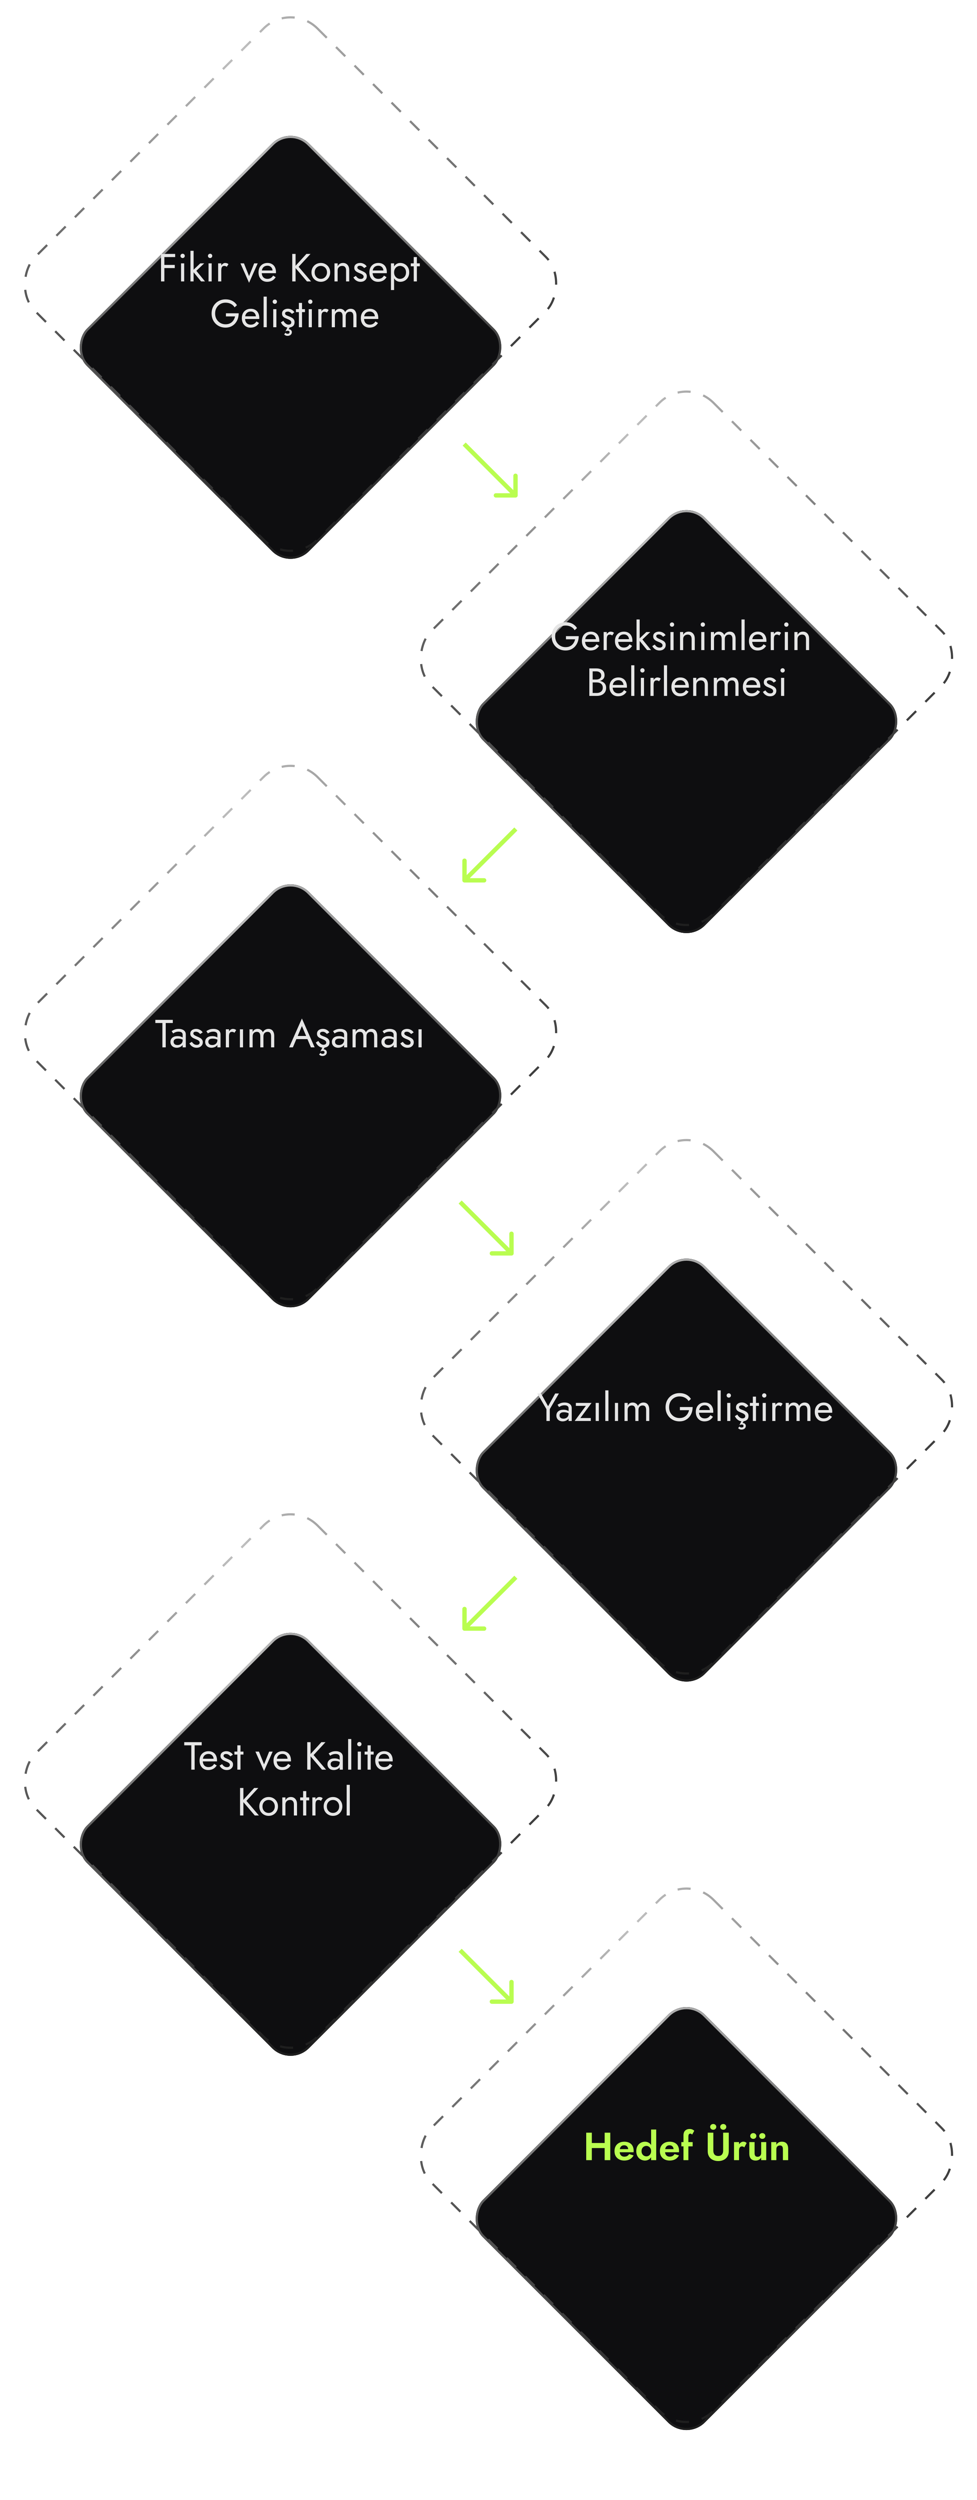 <svg width="448" height="1146" viewBox="0 0 448 1146" fill="none" xmlns="http://www.w3.org/2000/svg">
<path d="M236.386 228.089C236.939 228.089 237.386 227.641 237.386 227.089V218.089C237.386 217.536 236.939 217.089 236.386 217.089C235.834 217.089 235.386 217.536 235.386 218.089V226.089H227.386C226.834 226.089 226.386 226.536 226.386 227.089C226.386 227.641 226.834 228.089 227.386 228.089H236.386ZM212.137 204.253L235.679 227.796L237.094 226.382L213.551 202.839L212.137 204.253Z" fill="#B9FD50"/>
<path d="M213 404.543C212.448 404.543 212 404.095 212 403.543V394.543C212 393.99 212.448 393.543 213 393.543C213.553 393.543 214 393.99 214 394.543V402.543H222C222.553 402.543 223 402.99 223 403.543C223 404.095 222.553 404.543 222 404.543L213 404.543ZM237.25 380.707L213.707 404.25L212.293 402.836L235.836 379.293L237.25 380.707Z" fill="#B9FD50"/>
<g filter="url(#filter0_di_1965_14004)">
<rect x="133.219" y="28.293" width="144.146" height="144.146" rx="12" transform="rotate(45 133.219 28.293)" fill="#0E0E10"/>
<rect x="133.219" y="29" width="143.146" height="143.146" rx="11.5" transform="rotate(45 133.219 29)" stroke="url(#paint0_radial_1965_14004)"/>
</g>
<rect x="133.219" y="0.707" width="183.157" height="183.157" rx="17.5" transform="rotate(45 133.219 0.707)" stroke="url(#paint1_radial_1965_14004)" stroke-dasharray="6 6"/>
<path d="M74.686 117.84V116.4H80.32V117.84H74.686ZM74.686 122.88V121.44H80.14V122.88H74.686ZM73.84 116.4H75.37V129H73.84V116.4ZM82.75 117.3C82.75 117.024 82.846 116.79 83.038 116.598C83.242 116.406 83.476 116.31 83.74 116.31C84.016 116.31 84.25 116.406 84.442 116.598C84.634 116.79 84.73 117.024 84.73 117.3C84.73 117.564 84.634 117.798 84.442 118.002C84.25 118.194 84.016 118.29 83.74 118.29C83.476 118.29 83.242 118.194 83.038 118.002C82.846 117.798 82.75 117.564 82.75 117.3ZM83.02 120.72H84.46V129H83.02V120.72ZM87.336 114.96H88.776V129H87.336V114.96ZM91.836 120.72H93.636L90.036 124.14L93.996 129H92.196L88.236 124.14L91.836 120.72ZM95.354 117.3C95.354 117.024 95.45 116.79 95.642 116.598C95.846 116.406 96.08 116.31 96.344 116.31C96.62 116.31 96.854 116.406 97.046 116.598C97.238 116.79 97.334 117.024 97.334 117.3C97.334 117.564 97.238 117.798 97.046 118.002C96.854 118.194 96.62 118.29 96.344 118.29C96.08 118.29 95.846 118.194 95.642 118.002C95.45 117.798 95.354 117.564 95.354 117.3ZM95.624 120.72H97.064V129H95.624V120.72ZM101.47 120.72V129H100.03V120.72H101.47ZM103.972 122.304C103.78 122.16 103.606 122.058 103.45 121.998C103.294 121.926 103.096 121.89 102.856 121.89C102.496 121.89 102.214 121.98 102.01 122.16C101.806 122.34 101.662 122.586 101.578 122.898C101.506 123.21 101.47 123.564 101.47 123.96H100.822C100.822 123.3 100.936 122.718 101.164 122.214C101.404 121.698 101.71 121.29 102.082 120.99C102.454 120.69 102.832 120.54 103.216 120.54C103.516 120.54 103.792 120.582 104.044 120.666C104.308 120.738 104.548 120.888 104.764 121.116L103.972 122.304ZM110.246 120.72H111.866L114.206 126.57L116.546 120.72H118.166L114.206 129.63L110.246 120.72ZM122.464 129.18C121.696 129.18 121.012 129 120.412 128.64C119.824 128.268 119.362 127.758 119.026 127.11C118.702 126.462 118.54 125.712 118.54 124.86C118.54 123.996 118.708 123.24 119.044 122.592C119.392 121.944 119.872 121.44 120.484 121.08C121.108 120.72 121.828 120.54 122.644 120.54C123.46 120.54 124.156 120.714 124.732 121.062C125.32 121.398 125.77 121.884 126.082 122.52C126.394 123.156 126.55 123.912 126.55 124.788C126.55 124.872 126.544 124.962 126.532 125.058C126.532 125.142 126.532 125.196 126.532 125.22H119.458V123.996H125.398L124.822 124.824C124.858 124.764 124.894 124.674 124.93 124.554C124.966 124.422 124.984 124.314 124.984 124.23C124.984 123.738 124.882 123.312 124.678 122.952C124.486 122.592 124.216 122.31 123.868 122.106C123.52 121.902 123.112 121.8 122.644 121.8C122.092 121.8 121.618 121.92 121.222 122.16C120.838 122.388 120.538 122.724 120.322 123.168C120.118 123.6 120.01 124.134 119.998 124.77C119.998 125.418 120.1 125.97 120.304 126.426C120.508 126.882 120.808 127.23 121.204 127.47C121.6 127.71 122.08 127.83 122.644 127.83C123.208 127.83 123.706 127.71 124.138 127.47C124.57 127.218 124.936 126.84 125.236 126.336L126.406 127.074C125.974 127.77 125.428 128.298 124.768 128.658C124.12 129.006 123.352 129.18 122.464 129.18ZM134.01 116.4H135.54V129H134.01V116.4ZM140.49 116.4H142.38L136.926 122.304L142.65 129H140.76L135.072 122.34L140.49 116.4ZM142.833 124.86C142.833 124.02 143.019 123.276 143.391 122.628C143.775 121.98 144.291 121.47 144.939 121.098C145.587 120.726 146.313 120.54 147.117 120.54C147.933 120.54 148.659 120.726 149.295 121.098C149.943 121.47 150.453 121.98 150.825 122.628C151.209 123.276 151.401 124.02 151.401 124.86C151.401 125.688 151.209 126.432 150.825 127.092C150.453 127.74 149.943 128.25 149.295 128.622C148.659 128.994 147.933 129.18 147.117 129.18C146.313 129.18 145.587 128.994 144.939 128.622C144.291 128.25 143.775 127.74 143.391 127.092C143.019 126.432 142.833 125.688 142.833 124.86ZM144.291 124.86C144.291 125.436 144.411 125.946 144.651 126.39C144.903 126.834 145.239 127.188 145.659 127.452C146.091 127.704 146.577 127.83 147.117 127.83C147.657 127.83 148.137 127.704 148.557 127.452C148.989 127.188 149.325 126.834 149.565 126.39C149.817 125.946 149.943 125.436 149.943 124.86C149.943 124.284 149.817 123.774 149.565 123.33C149.325 122.874 148.989 122.52 148.557 122.268C148.137 122.016 147.657 121.89 147.117 121.89C146.577 121.89 146.091 122.016 145.659 122.268C145.239 122.52 144.903 122.874 144.651 123.33C144.411 123.774 144.291 124.284 144.291 124.86ZM158.689 123.96C158.689 123.276 158.539 122.76 158.239 122.412C157.939 122.064 157.501 121.89 156.925 121.89C156.505 121.89 156.133 121.98 155.809 122.16C155.497 122.328 155.251 122.568 155.071 122.88C154.903 123.192 154.819 123.552 154.819 123.96V129H153.379V120.72H154.819V122.016C155.095 121.512 155.437 121.14 155.845 120.9C156.265 120.66 156.745 120.54 157.285 120.54C158.161 120.54 158.851 120.834 159.355 121.422C159.871 121.998 160.129 122.784 160.129 123.78V129H158.689V123.96ZM163.178 126.462C163.346 126.714 163.538 126.948 163.754 127.164C163.97 127.38 164.216 127.554 164.492 127.686C164.78 127.806 165.092 127.866 165.428 127.866C165.836 127.866 166.154 127.776 166.382 127.596C166.622 127.404 166.742 127.146 166.742 126.822C166.742 126.534 166.646 126.294 166.454 126.102C166.274 125.898 166.04 125.73 165.752 125.598C165.464 125.454 165.158 125.322 164.834 125.202C164.474 125.058 164.108 124.89 163.736 124.698C163.376 124.494 163.07 124.236 162.818 123.924C162.578 123.6 162.458 123.198 162.458 122.718C162.458 122.226 162.584 121.818 162.836 121.494C163.1 121.17 163.436 120.93 163.844 120.774C164.264 120.618 164.696 120.54 165.14 120.54C165.584 120.54 165.998 120.612 166.382 120.756C166.778 120.9 167.126 121.092 167.426 121.332C167.726 121.572 167.96 121.848 168.128 122.16L166.976 122.898C166.748 122.586 166.46 122.328 166.112 122.124C165.776 121.92 165.392 121.818 164.96 121.818C164.66 121.818 164.402 121.884 164.186 122.016C163.97 122.148 163.862 122.352 163.862 122.628C163.862 122.844 163.946 123.036 164.114 123.204C164.282 123.372 164.498 123.522 164.762 123.654C165.026 123.786 165.302 123.912 165.59 124.032C166.07 124.224 166.508 124.434 166.904 124.662C167.3 124.878 167.612 125.142 167.84 125.454C168.08 125.766 168.2 126.168 168.2 126.66C168.2 127.38 167.936 127.98 167.408 128.46C166.892 128.94 166.208 129.18 165.356 129.18C164.804 129.18 164.306 129.084 163.862 128.892C163.418 128.688 163.04 128.43 162.728 128.118C162.428 127.806 162.2 127.488 162.044 127.164L163.178 126.462ZM173.3 129.18C172.532 129.18 171.848 129 171.248 128.64C170.66 128.268 170.198 127.758 169.862 127.11C169.538 126.462 169.376 125.712 169.376 124.86C169.376 123.996 169.544 123.24 169.88 122.592C170.228 121.944 170.708 121.44 171.32 121.08C171.944 120.72 172.664 120.54 173.48 120.54C174.296 120.54 174.992 120.714 175.568 121.062C176.156 121.398 176.606 121.884 176.918 122.52C177.23 123.156 177.386 123.912 177.386 124.788C177.386 124.872 177.38 124.962 177.368 125.058C177.368 125.142 177.368 125.196 177.368 125.22H170.294V123.996H176.234L175.658 124.824C175.694 124.764 175.73 124.674 175.766 124.554C175.802 124.422 175.82 124.314 175.82 124.23C175.82 123.738 175.718 123.312 175.514 122.952C175.322 122.592 175.052 122.31 174.704 122.106C174.356 121.902 173.948 121.8 173.48 121.8C172.928 121.8 172.454 121.92 172.058 122.16C171.674 122.388 171.374 122.724 171.158 123.168C170.954 123.6 170.846 124.134 170.834 124.77C170.834 125.418 170.936 125.97 171.14 126.426C171.344 126.882 171.644 127.23 172.04 127.47C172.436 127.71 172.916 127.83 173.48 127.83C174.044 127.83 174.542 127.71 174.974 127.47C175.406 127.218 175.772 126.84 176.072 126.336L177.242 127.074C176.81 127.77 176.264 128.298 175.604 128.658C174.956 129.006 174.188 129.18 173.3 129.18ZM180.71 132.96H179.27V120.72H180.71V132.96ZM187.64 124.86C187.64 125.748 187.454 126.516 187.082 127.164C186.71 127.812 186.212 128.31 185.588 128.658C184.976 129.006 184.292 129.18 183.536 129.18C182.852 129.18 182.246 129.006 181.718 128.658C181.202 128.31 180.794 127.812 180.494 127.164C180.206 126.516 180.062 125.748 180.062 124.86C180.062 123.96 180.206 123.192 180.494 122.556C180.794 121.908 181.202 121.41 181.718 121.062C182.246 120.714 182.852 120.54 183.536 120.54C184.292 120.54 184.976 120.714 185.588 121.062C186.212 121.41 186.71 121.908 187.082 122.556C187.454 123.192 187.64 123.96 187.64 124.86ZM186.182 124.86C186.182 124.224 186.05 123.684 185.786 123.24C185.534 122.796 185.192 122.46 184.76 122.232C184.34 122.004 183.872 121.89 183.356 121.89C182.936 121.89 182.522 122.004 182.114 122.232C181.706 122.46 181.37 122.796 181.106 123.24C180.842 123.684 180.71 124.224 180.71 124.86C180.71 125.496 180.842 126.036 181.106 126.48C181.37 126.924 181.706 127.26 182.114 127.488C182.522 127.716 182.936 127.83 183.356 127.83C183.872 127.83 184.34 127.716 184.76 127.488C185.192 127.26 185.534 126.924 185.786 126.48C186.05 126.036 186.182 125.496 186.182 124.86ZM188.365 120.72H192.505V122.07H188.365V120.72ZM189.715 117.84H191.155V129H189.715V117.84ZM103.597 145.05V143.61H109.447C109.447 144.486 109.315 145.32 109.051 146.112C108.787 146.892 108.397 147.588 107.881 148.2C107.365 148.812 106.729 149.298 105.973 149.658C105.229 150.006 104.377 150.18 103.417 150.18C102.505 150.18 101.659 150.024 100.879 149.712C100.099 149.388 99.421 148.938 98.845 148.362C98.269 147.774 97.819 147.084 97.495 146.292C97.183 145.5 97.027 144.636 97.027 143.7C97.027 142.764 97.183 141.9 97.495 141.108C97.819 140.316 98.269 139.632 98.845 139.056C99.421 138.468 100.099 138.018 100.879 137.706C101.659 137.382 102.505 137.22 103.417 137.22C104.197 137.22 104.911 137.322 105.559 137.526C106.219 137.73 106.807 138.03 107.323 138.426C107.851 138.822 108.295 139.314 108.655 139.902L107.575 140.892C107.179 140.22 106.627 139.698 105.919 139.326C105.211 138.942 104.377 138.75 103.417 138.75C102.529 138.75 101.725 138.96 101.005 139.38C100.285 139.8 99.709 140.382 99.277 141.126C98.857 141.858 98.647 142.716 98.647 143.7C98.647 144.672 98.857 145.53 99.277 146.274C99.709 147.018 100.285 147.6 101.005 148.02C101.725 148.44 102.529 148.65 103.417 148.65C104.041 148.65 104.599 148.56 105.091 148.38C105.595 148.188 106.027 147.924 106.387 147.588C106.747 147.252 107.041 146.868 107.269 146.436C107.509 146.004 107.683 145.542 107.791 145.05H103.597ZM114.818 150.18C114.05 150.18 113.366 150 112.766 149.64C112.178 149.268 111.716 148.758 111.38 148.11C111.056 147.462 110.894 146.712 110.894 145.86C110.894 144.996 111.062 144.24 111.398 143.592C111.746 142.944 112.226 142.44 112.838 142.08C113.462 141.72 114.182 141.54 114.998 141.54C115.814 141.54 116.51 141.714 117.086 142.062C117.674 142.398 118.124 142.884 118.436 143.52C118.748 144.156 118.904 144.912 118.904 145.788C118.904 145.872 118.898 145.962 118.886 146.058C118.886 146.142 118.886 146.196 118.886 146.22H111.812V144.996H117.752L117.176 145.824C117.212 145.764 117.248 145.674 117.284 145.554C117.32 145.422 117.338 145.314 117.338 145.23C117.338 144.738 117.236 144.312 117.032 143.952C116.84 143.592 116.57 143.31 116.222 143.106C115.874 142.902 115.466 142.8 114.998 142.8C114.446 142.8 113.972 142.92 113.576 143.16C113.192 143.388 112.892 143.724 112.676 144.168C112.472 144.6 112.364 145.134 112.352 145.77C112.352 146.418 112.454 146.97 112.658 147.426C112.862 147.882 113.162 148.23 113.558 148.47C113.954 148.71 114.434 148.83 114.998 148.83C115.562 148.83 116.06 148.71 116.492 148.47C116.924 148.218 117.29 147.84 117.59 147.336L118.76 148.074C118.328 148.77 117.782 149.298 117.122 149.658C116.474 150.006 115.706 150.18 114.818 150.18ZM120.877 135.96H122.317V150H120.877V135.96ZM125.026 138.3C125.026 138.024 125.122 137.79 125.314 137.598C125.518 137.406 125.752 137.31 126.016 137.31C126.292 137.31 126.526 137.406 126.718 137.598C126.91 137.79 127.006 138.024 127.006 138.3C127.006 138.564 126.91 138.798 126.718 139.002C126.526 139.194 126.292 139.29 126.016 139.29C125.752 139.29 125.518 139.194 125.314 139.002C125.122 138.798 125.026 138.564 125.026 138.3ZM125.296 141.72H126.736V150H125.296V141.72ZM129.936 147.066C130.128 147.402 130.35 147.702 130.602 147.966C130.866 148.23 131.136 148.44 131.412 148.596C131.688 148.74 131.958 148.812 132.222 148.812C132.606 148.812 132.924 148.734 133.176 148.578C133.44 148.41 133.572 148.152 133.572 147.804C133.572 147.516 133.482 147.276 133.302 147.084C133.122 146.892 132.888 146.724 132.6 146.58C132.324 146.436 132.024 146.304 131.7 146.184C131.328 146.028 130.956 145.866 130.584 145.698C130.224 145.518 129.924 145.278 129.684 144.978C129.444 144.678 129.324 144.27 129.324 143.754C129.324 143.238 129.456 142.818 129.72 142.494C129.984 142.158 130.32 141.912 130.728 141.756C131.136 141.6 131.562 141.522 132.006 141.522C132.666 141.522 133.266 141.678 133.806 141.99C134.346 142.302 134.742 142.686 134.994 143.142L133.842 143.88C133.65 143.604 133.38 143.364 133.032 143.16C132.696 142.944 132.36 142.836 132.024 142.836C131.664 142.836 131.358 142.902 131.106 143.034C130.854 143.154 130.728 143.376 130.728 143.7C130.728 143.964 130.836 144.18 131.052 144.348C131.268 144.504 131.532 144.642 131.844 144.762C132.168 144.87 132.48 144.99 132.78 145.122C133.176 145.278 133.548 145.464 133.896 145.68C134.244 145.896 134.526 146.16 134.742 146.472C134.958 146.784 135.066 147.174 135.066 147.642C135.066 148.53 134.79 149.172 134.238 149.568C133.698 149.964 133.026 150.162 132.222 150.162C131.718 150.162 131.244 150.06 130.8 149.856C130.356 149.64 129.96 149.352 129.612 148.992C129.276 148.62 129.006 148.212 128.802 147.768L129.936 147.066ZM132.384 148.92H133.5L132.348 150.936C132.372 150.936 132.396 150.936 132.42 150.936C132.444 150.936 132.468 150.936 132.492 150.936C132.696 150.936 132.9 150.984 133.104 151.08C133.308 151.188 133.476 151.338 133.608 151.53C133.752 151.722 133.824 151.968 133.824 152.268C133.824 152.628 133.728 152.934 133.536 153.186C133.356 153.438 133.116 153.63 132.816 153.762C132.528 153.894 132.216 153.96 131.88 153.96C131.544 153.96 131.256 153.906 131.016 153.798C130.788 153.702 130.548 153.528 130.296 153.276L130.872 152.556C131.04 152.7 131.19 152.808 131.322 152.88C131.466 152.952 131.652 152.988 131.88 152.988C132.192 152.988 132.42 152.922 132.564 152.79C132.708 152.658 132.78 152.484 132.78 152.268C132.78 152.052 132.708 151.89 132.564 151.782C132.42 151.674 132.192 151.62 131.88 151.62C131.796 151.62 131.652 151.638 131.448 151.674C131.256 151.722 131.064 151.812 130.872 151.944L132.384 148.92ZM135.701 141.72H139.841V143.07H135.701V141.72ZM137.051 138.84H138.491V150H137.051V138.84ZM141.286 138.3C141.286 138.024 141.382 137.79 141.574 137.598C141.778 137.406 142.012 137.31 142.276 137.31C142.552 137.31 142.786 137.406 142.978 137.598C143.17 137.79 143.266 138.024 143.266 138.3C143.266 138.564 143.17 138.798 142.978 139.002C142.786 139.194 142.552 139.29 142.276 139.29C142.012 139.29 141.778 139.194 141.574 139.002C141.382 138.798 141.286 138.564 141.286 138.3ZM141.556 141.72H142.996V150H141.556V141.72ZM147.401 141.72V150H145.961V141.72H147.401ZM149.903 143.304C149.711 143.16 149.537 143.058 149.381 142.998C149.225 142.926 149.027 142.89 148.787 142.89C148.427 142.89 148.145 142.98 147.941 143.16C147.737 143.34 147.593 143.586 147.509 143.898C147.437 144.21 147.401 144.564 147.401 144.96H146.753C146.753 144.3 146.867 143.718 147.095 143.214C147.335 142.698 147.641 142.29 148.013 141.99C148.385 141.69 148.763 141.54 149.147 141.54C149.447 141.54 149.723 141.582 149.975 141.666C150.239 141.738 150.479 141.888 150.695 142.116L149.903 143.304ZM163.471 144.78V150H162.031V144.96C162.031 144.252 161.899 143.73 161.635 143.394C161.383 143.058 160.987 142.89 160.447 142.89C160.051 142.89 159.709 142.974 159.421 143.142C159.133 143.298 158.911 143.532 158.755 143.844C158.599 144.156 158.521 144.528 158.521 144.96V150H157.081V144.96C157.081 144.252 156.949 143.73 156.685 143.394C156.433 143.058 156.037 142.89 155.497 142.89C155.101 142.89 154.759 142.974 154.471 143.142C154.183 143.298 153.961 143.532 153.805 143.844C153.649 144.156 153.571 144.528 153.571 144.96V150H152.131V141.72H153.571V142.926C153.823 142.458 154.135 142.11 154.507 141.882C154.891 141.654 155.341 141.54 155.857 141.54C156.433 141.54 156.925 141.678 157.333 141.954C157.753 142.218 158.059 142.596 158.251 143.088C158.539 142.572 158.899 142.188 159.331 141.936C159.763 141.672 160.255 141.54 160.807 141.54C161.371 141.54 161.851 141.666 162.247 141.918C162.643 142.17 162.943 142.542 163.147 143.034C163.363 143.514 163.471 144.096 163.471 144.78ZM169.38 150.18C168.612 150.18 167.928 150 167.328 149.64C166.74 149.268 166.278 148.758 165.942 148.11C165.618 147.462 165.456 146.712 165.456 145.86C165.456 144.996 165.624 144.24 165.96 143.592C166.308 142.944 166.788 142.44 167.4 142.08C168.024 141.72 168.744 141.54 169.56 141.54C170.376 141.54 171.072 141.714 171.648 142.062C172.236 142.398 172.686 142.884 172.998 143.52C173.31 144.156 173.466 144.912 173.466 145.788C173.466 145.872 173.46 145.962 173.448 146.058C173.448 146.142 173.448 146.196 173.448 146.22H166.374V144.996H172.314L171.738 145.824C171.774 145.764 171.81 145.674 171.846 145.554C171.882 145.422 171.9 145.314 171.9 145.23C171.9 144.738 171.798 144.312 171.594 143.952C171.402 143.592 171.132 143.31 170.784 143.106C170.436 142.902 170.028 142.8 169.56 142.8C169.008 142.8 168.534 142.92 168.138 143.16C167.754 143.388 167.454 143.724 167.238 144.168C167.034 144.6 166.926 145.134 166.914 145.77C166.914 146.418 167.016 146.97 167.22 147.426C167.424 147.882 167.724 148.23 168.12 148.47C168.516 148.71 168.996 148.83 169.56 148.83C170.124 148.83 170.622 148.71 171.054 148.47C171.486 148.218 171.852 147.84 172.152 147.336L173.322 148.074C172.89 148.77 172.344 149.298 171.684 149.658C171.036 150.006 170.268 150.18 169.38 150.18Z" fill="#E6E6E6"/>
<g filter="url(#filter1_di_1965_14004)">
<rect x="314.773" y="199.84" width="144.146" height="144.146" rx="12" transform="rotate(45 314.773 199.84)" fill="#0E0E10"/>
<rect x="314.773" y="200.547" width="143.146" height="143.146" rx="11.5" transform="rotate(45 314.773 200.547)" stroke="url(#paint2_radial_1965_14004)"/>
</g>
<rect x="314.773" y="172.255" width="183.157" height="183.157" rx="17.5" transform="rotate(45 314.773 172.255)" stroke="url(#paint3_radial_1965_14004)" stroke-dasharray="6 6"/>
<path d="M259.519 293.05V291.61H265.369C265.369 292.486 265.237 293.32 264.973 294.112C264.709 294.892 264.319 295.588 263.803 296.2C263.287 296.812 262.651 297.298 261.895 297.658C261.151 298.006 260.299 298.18 259.339 298.18C258.427 298.18 257.581 298.024 256.801 297.712C256.021 297.388 255.343 296.938 254.767 296.362C254.191 295.774 253.741 295.084 253.417 294.292C253.105 293.5 252.949 292.636 252.949 291.7C252.949 290.764 253.105 289.9 253.417 289.108C253.741 288.316 254.191 287.632 254.767 287.056C255.343 286.468 256.021 286.018 256.801 285.706C257.581 285.382 258.427 285.22 259.339 285.22C260.119 285.22 260.833 285.322 261.481 285.526C262.141 285.73 262.729 286.03 263.245 286.426C263.773 286.822 264.217 287.314 264.577 287.902L263.497 288.892C263.101 288.22 262.549 287.698 261.841 287.326C261.133 286.942 260.299 286.75 259.339 286.75C258.451 286.75 257.647 286.96 256.927 287.38C256.207 287.8 255.631 288.382 255.199 289.126C254.779 289.858 254.569 290.716 254.569 291.7C254.569 292.672 254.779 293.53 255.199 294.274C255.631 295.018 256.207 295.6 256.927 296.02C257.647 296.44 258.451 296.65 259.339 296.65C259.963 296.65 260.521 296.56 261.013 296.38C261.517 296.188 261.949 295.924 262.309 295.588C262.669 295.252 262.963 294.868 263.191 294.436C263.431 294.004 263.605 293.542 263.713 293.05H259.519ZM270.74 298.18C269.972 298.18 269.288 298 268.688 297.64C268.1 297.268 267.638 296.758 267.302 296.11C266.978 295.462 266.816 294.712 266.816 293.86C266.816 292.996 266.984 292.24 267.32 291.592C267.668 290.944 268.148 290.44 268.76 290.08C269.384 289.72 270.104 289.54 270.92 289.54C271.736 289.54 272.432 289.714 273.008 290.062C273.596 290.398 274.046 290.884 274.358 291.52C274.67 292.156 274.826 292.912 274.826 293.788C274.826 293.872 274.82 293.962 274.808 294.058C274.808 294.142 274.808 294.196 274.808 294.22H267.734V292.996H273.674L273.098 293.824C273.134 293.764 273.17 293.674 273.206 293.554C273.242 293.422 273.26 293.314 273.26 293.23C273.26 292.738 273.158 292.312 272.954 291.952C272.762 291.592 272.492 291.31 272.144 291.106C271.796 290.902 271.388 290.8 270.92 290.8C270.368 290.8 269.894 290.92 269.498 291.16C269.114 291.388 268.814 291.724 268.598 292.168C268.394 292.6 268.286 293.134 268.274 293.77C268.274 294.418 268.376 294.97 268.58 295.426C268.784 295.882 269.084 296.23 269.48 296.47C269.876 296.71 270.356 296.83 270.92 296.83C271.484 296.83 271.982 296.71 272.414 296.47C272.846 296.218 273.212 295.84 273.512 295.336L274.682 296.074C274.25 296.77 273.704 297.298 273.044 297.658C272.396 298.006 271.628 298.18 270.74 298.18ZM278.239 289.72V298H276.799V289.72H278.239ZM280.741 291.304C280.549 291.16 280.375 291.058 280.219 290.998C280.063 290.926 279.865 290.89 279.625 290.89C279.265 290.89 278.983 290.98 278.779 291.16C278.575 291.34 278.431 291.586 278.347 291.898C278.275 292.21 278.239 292.564 278.239 292.96H277.591C277.591 292.3 277.705 291.718 277.933 291.214C278.173 290.698 278.479 290.29 278.851 289.99C279.223 289.69 279.601 289.54 279.985 289.54C280.285 289.54 280.561 289.582 280.813 289.666C281.077 289.738 281.317 289.888 281.533 290.116L280.741 291.304ZM285.909 298.18C285.141 298.18 284.457 298 283.857 297.64C283.269 297.268 282.807 296.758 282.471 296.11C282.147 295.462 281.985 294.712 281.985 293.86C281.985 292.996 282.153 292.24 282.489 291.592C282.837 290.944 283.317 290.44 283.929 290.08C284.553 289.72 285.273 289.54 286.089 289.54C286.905 289.54 287.601 289.714 288.177 290.062C288.765 290.398 289.215 290.884 289.527 291.52C289.839 292.156 289.995 292.912 289.995 293.788C289.995 293.872 289.989 293.962 289.977 294.058C289.977 294.142 289.977 294.196 289.977 294.22H282.903V292.996H288.843L288.267 293.824C288.303 293.764 288.339 293.674 288.375 293.554C288.411 293.422 288.429 293.314 288.429 293.23C288.429 292.738 288.327 292.312 288.123 291.952C287.931 291.592 287.661 291.31 287.313 291.106C286.965 290.902 286.557 290.8 286.089 290.8C285.537 290.8 285.063 290.92 284.667 291.16C284.283 291.388 283.983 291.724 283.767 292.168C283.563 292.6 283.455 293.134 283.443 293.77C283.443 294.418 283.545 294.97 283.749 295.426C283.953 295.882 284.253 296.23 284.649 296.47C285.045 296.71 285.525 296.83 286.089 296.83C286.653 296.83 287.151 296.71 287.583 296.47C288.015 296.218 288.381 295.84 288.681 295.336L289.851 296.074C289.419 296.77 288.873 297.298 288.213 297.658C287.565 298.006 286.797 298.18 285.909 298.18ZM291.879 283.96H293.319V298H291.879V283.96ZM296.379 289.72H298.179L294.579 293.14L298.539 298H296.739L292.779 293.14L296.379 289.72ZM300.239 295.462C300.407 295.714 300.599 295.948 300.815 296.164C301.031 296.38 301.277 296.554 301.553 296.686C301.841 296.806 302.153 296.866 302.489 296.866C302.897 296.866 303.215 296.776 303.443 296.596C303.683 296.404 303.803 296.146 303.803 295.822C303.803 295.534 303.707 295.294 303.515 295.102C303.335 294.898 303.101 294.73 302.813 294.598C302.525 294.454 302.219 294.322 301.895 294.202C301.535 294.058 301.169 293.89 300.797 293.698C300.437 293.494 300.131 293.236 299.879 292.924C299.639 292.6 299.519 292.198 299.519 291.718C299.519 291.226 299.645 290.818 299.897 290.494C300.161 290.17 300.497 289.93 300.905 289.774C301.325 289.618 301.757 289.54 302.201 289.54C302.645 289.54 303.059 289.612 303.443 289.756C303.839 289.9 304.187 290.092 304.487 290.332C304.787 290.572 305.021 290.848 305.189 291.16L304.037 291.898C303.809 291.586 303.521 291.328 303.173 291.124C302.837 290.92 302.453 290.818 302.021 290.818C301.721 290.818 301.463 290.884 301.247 291.016C301.031 291.148 300.923 291.352 300.923 291.628C300.923 291.844 301.007 292.036 301.175 292.204C301.343 292.372 301.559 292.522 301.823 292.654C302.087 292.786 302.363 292.912 302.651 293.032C303.131 293.224 303.569 293.434 303.965 293.662C304.361 293.878 304.673 294.142 304.901 294.454C305.141 294.766 305.261 295.168 305.261 295.66C305.261 296.38 304.997 296.98 304.469 297.46C303.953 297.94 303.269 298.18 302.417 298.18C301.865 298.18 301.367 298.084 300.923 297.892C300.479 297.688 300.101 297.43 299.789 297.118C299.489 296.806 299.261 296.488 299.105 296.164L300.239 295.462ZM307.157 286.3C307.157 286.024 307.253 285.79 307.445 285.598C307.649 285.406 307.883 285.31 308.147 285.31C308.423 285.31 308.657 285.406 308.849 285.598C309.041 285.79 309.137 286.024 309.137 286.3C309.137 286.564 309.041 286.798 308.849 287.002C308.657 287.194 308.423 287.29 308.147 287.29C307.883 287.29 307.649 287.194 307.445 287.002C307.253 286.798 307.157 286.564 307.157 286.3ZM307.427 289.72H308.867V298H307.427V289.72ZM317.142 292.96C317.142 292.276 316.992 291.76 316.692 291.412C316.392 291.064 315.954 290.89 315.378 290.89C314.958 290.89 314.586 290.98 314.262 291.16C313.95 291.328 313.704 291.568 313.524 291.88C313.356 292.192 313.272 292.552 313.272 292.96V298H311.832V289.72H313.272V291.016C313.548 290.512 313.89 290.14 314.298 289.9C314.718 289.66 315.198 289.54 315.738 289.54C316.614 289.54 317.304 289.834 317.808 290.422C318.324 290.998 318.582 291.784 318.582 292.78V298H317.142V292.96ZM321.289 286.3C321.289 286.024 321.385 285.79 321.577 285.598C321.781 285.406 322.015 285.31 322.279 285.31C322.555 285.31 322.789 285.406 322.981 285.598C323.173 285.79 323.269 286.024 323.269 286.3C323.269 286.564 323.173 286.798 322.981 287.002C322.789 287.194 322.555 287.29 322.279 287.29C322.015 287.29 321.781 287.194 321.577 287.002C321.385 286.798 321.289 286.564 321.289 286.3ZM321.559 289.72H322.999V298H321.559V289.72ZM337.305 292.78V298H335.865V292.96C335.865 292.252 335.733 291.73 335.469 291.394C335.217 291.058 334.821 290.89 334.281 290.89C333.885 290.89 333.543 290.974 333.255 291.142C332.967 291.298 332.745 291.532 332.589 291.844C332.433 292.156 332.355 292.528 332.355 292.96V298H330.915V292.96C330.915 292.252 330.783 291.73 330.519 291.394C330.267 291.058 329.871 290.89 329.331 290.89C328.935 290.89 328.593 290.974 328.305 291.142C328.017 291.298 327.795 291.532 327.639 291.844C327.483 292.156 327.405 292.528 327.405 292.96V298H325.965V289.72H327.405V290.926C327.657 290.458 327.969 290.11 328.341 289.882C328.725 289.654 329.175 289.54 329.691 289.54C330.267 289.54 330.759 289.678 331.167 289.954C331.587 290.218 331.893 290.596 332.085 291.088C332.373 290.572 332.733 290.188 333.165 289.936C333.597 289.672 334.089 289.54 334.641 289.54C335.205 289.54 335.685 289.666 336.081 289.918C336.477 290.17 336.777 290.542 336.981 291.034C337.197 291.514 337.305 292.096 337.305 292.78ZM340.01 283.96H341.45V298H340.01V283.96ZM347.363 298.18C346.595 298.18 345.911 298 345.311 297.64C344.723 297.268 344.261 296.758 343.925 296.11C343.601 295.462 343.439 294.712 343.439 293.86C343.439 292.996 343.607 292.24 343.943 291.592C344.291 290.944 344.771 290.44 345.383 290.08C346.007 289.72 346.727 289.54 347.543 289.54C348.359 289.54 349.055 289.714 349.631 290.062C350.219 290.398 350.669 290.884 350.981 291.52C351.293 292.156 351.449 292.912 351.449 293.788C351.449 293.872 351.443 293.962 351.431 294.058C351.431 294.142 351.431 294.196 351.431 294.22H344.357V292.996H350.297L349.721 293.824C349.757 293.764 349.793 293.674 349.829 293.554C349.865 293.422 349.883 293.314 349.883 293.23C349.883 292.738 349.781 292.312 349.577 291.952C349.385 291.592 349.115 291.31 348.767 291.106C348.419 290.902 348.011 290.8 347.543 290.8C346.991 290.8 346.517 290.92 346.121 291.16C345.737 291.388 345.437 291.724 345.221 292.168C345.017 292.6 344.909 293.134 344.897 293.77C344.897 294.418 344.999 294.97 345.203 295.426C345.407 295.882 345.707 296.23 346.103 296.47C346.499 296.71 346.979 296.83 347.543 296.83C348.107 296.83 348.605 296.71 349.037 296.47C349.469 296.218 349.835 295.84 350.135 295.336L351.305 296.074C350.873 296.77 350.327 297.298 349.667 297.658C349.019 298.006 348.251 298.18 347.363 298.18ZM354.862 289.72V298H353.422V289.72H354.862ZM357.364 291.304C357.172 291.16 356.998 291.058 356.842 290.998C356.686 290.926 356.488 290.89 356.248 290.89C355.888 290.89 355.606 290.98 355.402 291.16C355.198 291.34 355.054 291.586 354.97 291.898C354.898 292.21 354.862 292.564 354.862 292.96H354.214C354.214 292.3 354.328 291.718 354.556 291.214C354.796 290.698 355.102 290.29 355.474 289.99C355.846 289.69 356.224 289.54 356.608 289.54C356.908 289.54 357.184 289.582 357.436 289.666C357.7 289.738 357.94 289.888 358.156 290.116L357.364 291.304ZM359.592 286.3C359.592 286.024 359.688 285.79 359.88 285.598C360.084 285.406 360.318 285.31 360.582 285.31C360.858 285.31 361.092 285.406 361.284 285.598C361.476 285.79 361.572 286.024 361.572 286.3C361.572 286.564 361.476 286.798 361.284 287.002C361.092 287.194 360.858 287.29 360.582 287.29C360.318 287.29 360.084 287.194 359.88 287.002C359.688 286.798 359.592 286.564 359.592 286.3ZM359.862 289.72H361.302V298H359.862V289.72ZM369.578 292.96C369.578 292.276 369.428 291.76 369.128 291.412C368.828 291.064 368.39 290.89 367.814 290.89C367.394 290.89 367.022 290.98 366.698 291.16C366.386 291.328 366.14 291.568 365.96 291.88C365.792 292.192 365.708 292.552 365.708 292.96V298H364.268V289.72H365.708V291.016C365.984 290.512 366.326 290.14 366.734 289.9C367.154 289.66 367.634 289.54 368.174 289.54C369.05 289.54 369.74 289.834 370.244 290.422C370.76 290.998 371.018 291.784 371.018 292.78V298H369.578V292.96ZM271.442 312.34V311.494H273.476C273.896 311.494 274.274 311.422 274.61 311.278C274.946 311.134 275.21 310.924 275.402 310.648C275.594 310.372 275.69 310.036 275.69 309.64C275.69 309.04 275.48 308.578 275.06 308.254C274.64 307.918 274.112 307.75 273.476 307.75H271.766V317.65H273.656C274.196 317.65 274.67 317.554 275.078 317.362C275.498 317.17 275.822 316.894 276.05 316.534C276.29 316.174 276.41 315.736 276.41 315.22C276.41 314.836 276.344 314.494 276.212 314.194C276.08 313.894 275.888 313.642 275.636 313.438C275.396 313.234 275.108 313.084 274.772 312.988C274.436 312.88 274.064 312.826 273.656 312.826H271.442V311.98H273.656C274.268 311.98 274.832 312.046 275.348 312.178C275.864 312.31 276.314 312.514 276.698 312.79C277.094 313.054 277.4 313.396 277.616 313.816C277.832 314.236 277.94 314.734 277.94 315.31C277.94 316.138 277.748 316.828 277.364 317.38C276.992 317.92 276.482 318.328 275.834 318.604C275.198 318.868 274.472 319 273.656 319H270.236V306.4H273.476C274.232 306.4 274.886 306.514 275.438 306.742C276.002 306.97 276.44 307.318 276.752 307.786C277.064 308.242 277.22 308.83 277.22 309.55C277.22 310.138 277.064 310.642 276.752 311.062C276.44 311.482 276.002 311.8 275.438 312.016C274.886 312.232 274.232 312.34 273.476 312.34H271.442ZM283.387 319.18C282.619 319.18 281.935 319 281.335 318.64C280.747 318.268 280.285 317.758 279.949 317.11C279.625 316.462 279.463 315.712 279.463 314.86C279.463 313.996 279.631 313.24 279.967 312.592C280.315 311.944 280.795 311.44 281.407 311.08C282.031 310.72 282.751 310.54 283.567 310.54C284.383 310.54 285.079 310.714 285.655 311.062C286.243 311.398 286.693 311.884 287.005 312.52C287.317 313.156 287.473 313.912 287.473 314.788C287.473 314.872 287.467 314.962 287.455 315.058C287.455 315.142 287.455 315.196 287.455 315.22H280.381V313.996H286.321L285.745 314.824C285.781 314.764 285.817 314.674 285.853 314.554C285.889 314.422 285.907 314.314 285.907 314.23C285.907 313.738 285.805 313.312 285.601 312.952C285.409 312.592 285.139 312.31 284.791 312.106C284.443 311.902 284.035 311.8 283.567 311.8C283.015 311.8 282.541 311.92 282.145 312.16C281.761 312.388 281.461 312.724 281.245 313.168C281.041 313.6 280.933 314.134 280.921 314.77C280.921 315.418 281.023 315.97 281.227 316.426C281.431 316.882 281.731 317.23 282.127 317.47C282.523 317.71 283.003 317.83 283.567 317.83C284.131 317.83 284.629 317.71 285.061 317.47C285.493 317.218 285.859 316.84 286.159 316.336L287.329 317.074C286.897 317.77 286.351 318.298 285.691 318.658C285.043 319.006 284.275 319.18 283.387 319.18ZM289.447 304.96H290.887V319H289.447V304.96ZM293.595 307.3C293.595 307.024 293.691 306.79 293.883 306.598C294.087 306.406 294.321 306.31 294.585 306.31C294.861 306.31 295.095 306.406 295.287 306.598C295.479 306.79 295.575 307.024 295.575 307.3C295.575 307.564 295.479 307.798 295.287 308.002C295.095 308.194 294.861 308.29 294.585 308.29C294.321 308.29 294.087 308.194 293.883 308.002C293.691 307.798 293.595 307.564 293.595 307.3ZM293.865 310.72H295.305V319H293.865V310.72ZM299.711 310.72V319H298.271V310.72H299.711ZM302.213 312.304C302.021 312.16 301.847 312.058 301.691 311.998C301.535 311.926 301.337 311.89 301.097 311.89C300.737 311.89 300.455 311.98 300.251 312.16C300.047 312.34 299.903 312.586 299.819 312.898C299.747 313.21 299.711 313.564 299.711 313.96H299.063C299.063 313.3 299.177 312.718 299.405 312.214C299.645 311.698 299.951 311.29 300.323 310.99C300.695 310.69 301.073 310.54 301.457 310.54C301.757 310.54 302.033 310.582 302.285 310.666C302.549 310.738 302.789 310.888 303.005 311.116L302.213 312.304ZM304.441 304.96H305.881V319H304.441V304.96ZM311.793 319.18C311.025 319.18 310.341 319 309.741 318.64C309.153 318.268 308.691 317.758 308.355 317.11C308.031 316.462 307.869 315.712 307.869 314.86C307.869 313.996 308.037 313.24 308.373 312.592C308.721 311.944 309.201 311.44 309.813 311.08C310.437 310.72 311.157 310.54 311.973 310.54C312.789 310.54 313.485 310.714 314.061 311.062C314.649 311.398 315.099 311.884 315.411 312.52C315.723 313.156 315.879 313.912 315.879 314.788C315.879 314.872 315.873 314.962 315.861 315.058C315.861 315.142 315.861 315.196 315.861 315.22H308.787V313.996H314.727L314.151 314.824C314.187 314.764 314.223 314.674 314.259 314.554C314.295 314.422 314.313 314.314 314.313 314.23C314.313 313.738 314.211 313.312 314.007 312.952C313.815 312.592 313.545 312.31 313.197 312.106C312.849 311.902 312.441 311.8 311.973 311.8C311.421 311.8 310.947 311.92 310.551 312.16C310.167 312.388 309.867 312.724 309.651 313.168C309.447 313.6 309.339 314.134 309.327 314.77C309.327 315.418 309.429 315.97 309.633 316.426C309.837 316.882 310.137 317.23 310.533 317.47C310.929 317.71 311.409 317.83 311.973 317.83C312.537 317.83 313.035 317.71 313.467 317.47C313.899 317.218 314.265 316.84 314.565 316.336L315.735 317.074C315.303 317.77 314.757 318.298 314.097 318.658C313.449 319.006 312.681 319.18 311.793 319.18ZM323.163 313.96C323.163 313.276 323.013 312.76 322.713 312.412C322.413 312.064 321.975 311.89 321.399 311.89C320.979 311.89 320.607 311.98 320.283 312.16C319.971 312.328 319.725 312.568 319.545 312.88C319.377 313.192 319.293 313.552 319.293 313.96V319H317.853V310.72H319.293V312.016C319.569 311.512 319.911 311.14 320.319 310.9C320.739 310.66 321.219 310.54 321.759 310.54C322.635 310.54 323.325 310.834 323.829 311.422C324.345 311.998 324.603 312.784 324.603 313.78V319H323.163V313.96ZM338.65 313.78V319H337.21V313.96C337.21 313.252 337.078 312.73 336.814 312.394C336.562 312.058 336.166 311.89 335.626 311.89C335.23 311.89 334.888 311.974 334.6 312.142C334.312 312.298 334.09 312.532 333.934 312.844C333.778 313.156 333.7 313.528 333.7 313.96V319H332.26V313.96C332.26 313.252 332.128 312.73 331.864 312.394C331.612 312.058 331.216 311.89 330.676 311.89C330.28 311.89 329.938 311.974 329.65 312.142C329.362 312.298 329.14 312.532 328.984 312.844C328.828 313.156 328.75 313.528 328.75 313.96V319H327.31V310.72H328.75V311.926C329.002 311.458 329.314 311.11 329.686 310.882C330.07 310.654 330.52 310.54 331.036 310.54C331.612 310.54 332.104 310.678 332.512 310.954C332.932 311.218 333.238 311.596 333.43 312.088C333.718 311.572 334.078 311.188 334.51 310.936C334.942 310.672 335.434 310.54 335.986 310.54C336.55 310.54 337.03 310.666 337.426 310.918C337.822 311.17 338.122 311.542 338.326 312.034C338.542 312.514 338.65 313.096 338.65 313.78ZM344.559 319.18C343.791 319.18 343.107 319 342.507 318.64C341.919 318.268 341.457 317.758 341.121 317.11C340.797 316.462 340.635 315.712 340.635 314.86C340.635 313.996 340.803 313.24 341.139 312.592C341.487 311.944 341.967 311.44 342.579 311.08C343.203 310.72 343.923 310.54 344.739 310.54C345.555 310.54 346.251 310.714 346.827 311.062C347.415 311.398 347.865 311.884 348.177 312.52C348.489 313.156 348.645 313.912 348.645 314.788C348.645 314.872 348.639 314.962 348.627 315.058C348.627 315.142 348.627 315.196 348.627 315.22H341.553V313.996H347.493L346.917 314.824C346.953 314.764 346.989 314.674 347.025 314.554C347.061 314.422 347.079 314.314 347.079 314.23C347.079 313.738 346.977 313.312 346.773 312.952C346.581 312.592 346.311 312.31 345.963 312.106C345.615 311.902 345.207 311.8 344.739 311.8C344.187 311.8 343.713 311.92 343.317 312.16C342.933 312.388 342.633 312.724 342.417 313.168C342.213 313.6 342.105 314.134 342.093 314.77C342.093 315.418 342.195 315.97 342.399 316.426C342.603 316.882 342.903 317.23 343.299 317.47C343.695 317.71 344.175 317.83 344.739 317.83C345.303 317.83 345.801 317.71 346.233 317.47C346.665 317.218 347.031 316.84 347.331 316.336L348.501 317.074C348.069 317.77 347.523 318.298 346.863 318.658C346.215 319.006 345.447 319.18 344.559 319.18ZM350.961 316.462C351.129 316.714 351.321 316.948 351.537 317.164C351.753 317.38 351.999 317.554 352.275 317.686C352.563 317.806 352.875 317.866 353.211 317.866C353.619 317.866 353.937 317.776 354.165 317.596C354.405 317.404 354.525 317.146 354.525 316.822C354.525 316.534 354.429 316.294 354.237 316.102C354.057 315.898 353.823 315.73 353.535 315.598C353.247 315.454 352.941 315.322 352.617 315.202C352.257 315.058 351.891 314.89 351.519 314.698C351.159 314.494 350.853 314.236 350.601 313.924C350.361 313.6 350.241 313.198 350.241 312.718C350.241 312.226 350.367 311.818 350.619 311.494C350.883 311.17 351.219 310.93 351.627 310.774C352.047 310.618 352.479 310.54 352.923 310.54C353.367 310.54 353.781 310.612 354.165 310.756C354.561 310.9 354.909 311.092 355.209 311.332C355.509 311.572 355.743 311.848 355.911 312.16L354.759 312.898C354.531 312.586 354.243 312.328 353.895 312.124C353.559 311.92 353.175 311.818 352.743 311.818C352.443 311.818 352.185 311.884 351.969 312.016C351.753 312.148 351.645 312.352 351.645 312.628C351.645 312.844 351.729 313.036 351.897 313.204C352.065 313.372 352.281 313.522 352.545 313.654C352.809 313.786 353.085 313.912 353.373 314.032C353.853 314.224 354.291 314.434 354.687 314.662C355.083 314.878 355.395 315.142 355.623 315.454C355.863 315.766 355.983 316.168 355.983 316.66C355.983 317.38 355.719 317.98 355.191 318.46C354.675 318.94 353.991 319.18 353.139 319.18C352.587 319.18 352.089 319.084 351.645 318.892C351.201 318.688 350.823 318.43 350.511 318.118C350.211 317.806 349.983 317.488 349.827 317.164L350.961 316.462ZM357.878 307.3C357.878 307.024 357.974 306.79 358.166 306.598C358.37 306.406 358.604 306.31 358.868 306.31C359.144 306.31 359.378 306.406 359.57 306.598C359.762 306.79 359.858 307.024 359.858 307.3C359.858 307.564 359.762 307.798 359.57 308.002C359.378 308.194 359.144 308.29 358.868 308.29C358.604 308.29 358.37 308.194 358.166 308.002C357.974 307.798 357.878 307.564 357.878 307.3ZM358.148 310.72H359.588V319H358.148V310.72Z" fill="#E6E6E6"/>
<g filter="url(#filter2_di_1965_14004)">
<rect x="133.219" y="371.393" width="144.146" height="144.146" rx="12" transform="rotate(45 133.219 371.393)" fill="#0E0E10"/>
<rect x="133.219" y="372.1" width="143.146" height="143.146" rx="11.5" transform="rotate(45 133.219 372.1)" stroke="url(#paint4_radial_1965_14004)"/>
</g>
<rect x="133.219" y="343.807" width="183.157" height="183.157" rx="17.5" transform="rotate(45 133.219 343.807)" stroke="url(#paint5_radial_1965_14004)" stroke-dasharray="6 6"/>
<path d="M71.226 468.94V467.5H79.236V468.94H75.996V480.1H74.466V468.94H71.226ZM79.618 477.544C79.618 477.856 79.69 478.126 79.834 478.354C79.99 478.582 80.2 478.756 80.464 478.876C80.74 478.984 81.052 479.038 81.4 479.038C81.844 479.038 82.24 478.948 82.588 478.768C82.948 478.588 83.23 478.336 83.434 478.012C83.65 477.676 83.758 477.292 83.758 476.86L84.046 477.94C84.046 478.468 83.884 478.906 83.56 479.254C83.248 479.602 82.858 479.86 82.39 480.028C81.934 480.196 81.478 480.28 81.022 480.28C80.518 480.28 80.044 480.178 79.6 479.974C79.168 479.758 78.82 479.452 78.556 479.056C78.292 478.66 78.16 478.18 78.16 477.616C78.16 476.812 78.442 476.17 79.006 475.69C79.582 475.198 80.38 474.952 81.4 474.952C82 474.952 82.498 475.024 82.894 475.168C83.302 475.3 83.626 475.456 83.866 475.636C84.106 475.804 84.268 475.942 84.352 476.05V476.896C83.932 476.608 83.5 476.404 83.056 476.284C82.612 476.152 82.138 476.086 81.634 476.086C81.166 476.086 80.782 476.146 80.482 476.266C80.194 476.386 79.978 476.554 79.834 476.77C79.69 476.986 79.618 477.244 79.618 477.544ZM79.402 473.728L78.7 472.666C79.012 472.438 79.438 472.21 79.978 471.982C80.53 471.754 81.19 471.64 81.958 471.64C82.606 471.64 83.17 471.742 83.65 471.946C84.142 472.138 84.52 472.42 84.784 472.792C85.06 473.164 85.198 473.62 85.198 474.16V480.1H83.758V474.358C83.758 474.07 83.71 473.836 83.614 473.656C83.518 473.464 83.38 473.314 83.2 473.206C83.032 473.098 82.834 473.02 82.606 472.972C82.378 472.924 82.138 472.9 81.886 472.9C81.478 472.9 81.106 472.948 80.77 473.044C80.446 473.14 80.17 473.254 79.942 473.386C79.714 473.518 79.534 473.632 79.402 473.728ZM87.978 477.562C88.146 477.814 88.338 478.048 88.554 478.264C88.77 478.48 89.016 478.654 89.292 478.786C89.58 478.906 89.892 478.966 90.228 478.966C90.636 478.966 90.954 478.876 91.182 478.696C91.422 478.504 91.542 478.246 91.542 477.922C91.542 477.634 91.446 477.394 91.254 477.202C91.074 476.998 90.84 476.83 90.552 476.698C90.264 476.554 89.958 476.422 89.634 476.302C89.274 476.158 88.908 475.99 88.536 475.798C88.176 475.594 87.87 475.336 87.618 475.024C87.378 474.7 87.258 474.298 87.258 473.818C87.258 473.326 87.384 472.918 87.636 472.594C87.9 472.27 88.236 472.03 88.644 471.874C89.064 471.718 89.496 471.64 89.94 471.64C90.384 471.64 90.798 471.712 91.182 471.856C91.578 472 91.926 472.192 92.226 472.432C92.526 472.672 92.76 472.948 92.928 473.26L91.776 473.998C91.548 473.686 91.26 473.428 90.912 473.224C90.576 473.02 90.192 472.918 89.76 472.918C89.46 472.918 89.202 472.984 88.986 473.116C88.77 473.248 88.662 473.452 88.662 473.728C88.662 473.944 88.746 474.136 88.914 474.304C89.082 474.472 89.298 474.622 89.562 474.754C89.826 474.886 90.102 475.012 90.39 475.132C90.87 475.324 91.308 475.534 91.704 475.762C92.1 475.978 92.412 476.242 92.64 476.554C92.88 476.866 93 477.268 93 477.76C93 478.48 92.736 479.08 92.208 479.56C91.692 480.04 91.008 480.28 90.156 480.28C89.604 480.28 89.106 480.184 88.662 479.992C88.218 479.788 87.84 479.53 87.528 479.218C87.228 478.906 87 478.588 86.844 478.264L87.978 477.562ZM95.544 477.544C95.544 477.856 95.616 478.126 95.76 478.354C95.916 478.582 96.126 478.756 96.39 478.876C96.666 478.984 96.978 479.038 97.326 479.038C97.77 479.038 98.166 478.948 98.514 478.768C98.874 478.588 99.156 478.336 99.36 478.012C99.576 477.676 99.684 477.292 99.684 476.86L99.972 477.94C99.972 478.468 99.81 478.906 99.486 479.254C99.174 479.602 98.784 479.86 98.316 480.028C97.86 480.196 97.404 480.28 96.948 480.28C96.444 480.28 95.97 480.178 95.526 479.974C95.094 479.758 94.746 479.452 94.482 479.056C94.218 478.66 94.086 478.18 94.086 477.616C94.086 476.812 94.368 476.17 94.932 475.69C95.508 475.198 96.306 474.952 97.326 474.952C97.926 474.952 98.424 475.024 98.82 475.168C99.228 475.3 99.552 475.456 99.792 475.636C100.032 475.804 100.194 475.942 100.278 476.05V476.896C99.858 476.608 99.426 476.404 98.982 476.284C98.538 476.152 98.064 476.086 97.56 476.086C97.092 476.086 96.708 476.146 96.408 476.266C96.12 476.386 95.904 476.554 95.76 476.77C95.616 476.986 95.544 477.244 95.544 477.544ZM95.328 473.728L94.626 472.666C94.938 472.438 95.364 472.21 95.904 471.982C96.456 471.754 97.116 471.64 97.884 471.64C98.532 471.64 99.096 471.742 99.576 471.946C100.068 472.138 100.446 472.42 100.71 472.792C100.986 473.164 101.124 473.62 101.124 474.16V480.1H99.684V474.358C99.684 474.07 99.636 473.836 99.54 473.656C99.444 473.464 99.306 473.314 99.126 473.206C98.958 473.098 98.76 473.02 98.532 472.972C98.304 472.924 98.064 472.9 97.812 472.9C97.404 472.9 97.032 472.948 96.696 473.044C96.372 473.14 96.096 473.254 95.868 473.386C95.64 473.518 95.46 473.632 95.328 473.728ZM105.002 471.82V480.1H103.562V471.82H105.002ZM107.504 473.404C107.312 473.26 107.138 473.158 106.982 473.098C106.826 473.026 106.628 472.99 106.388 472.99C106.028 472.99 105.746 473.08 105.542 473.26C105.338 473.44 105.194 473.686 105.11 473.998C105.038 474.31 105.002 474.664 105.002 475.06H104.354C104.354 474.4 104.468 473.818 104.696 473.314C104.936 472.798 105.242 472.39 105.614 472.09C105.986 471.79 106.364 471.64 106.748 471.64C107.048 471.64 107.324 471.682 107.576 471.766C107.84 471.838 108.08 471.988 108.296 472.216L107.504 473.404ZM110.002 471.82H111.442V480.1H110.002V471.82ZM125.748 474.88V480.1H124.308V475.06C124.308 474.352 124.176 473.83 123.912 473.494C123.66 473.158 123.264 472.99 122.724 472.99C122.328 472.99 121.986 473.074 121.698 473.242C121.41 473.398 121.188 473.632 121.032 473.944C120.876 474.256 120.798 474.628 120.798 475.06V480.1H119.358V475.06C119.358 474.352 119.226 473.83 118.962 473.494C118.71 473.158 118.314 472.99 117.774 472.99C117.378 472.99 117.036 473.074 116.748 473.242C116.46 473.398 116.238 473.632 116.082 473.944C115.926 474.256 115.848 474.628 115.848 475.06V480.1H114.408V471.82H115.848V473.026C116.1 472.558 116.412 472.21 116.784 471.982C117.168 471.754 117.618 471.64 118.134 471.64C118.71 471.64 119.202 471.778 119.61 472.054C120.03 472.318 120.336 472.696 120.528 473.188C120.816 472.672 121.176 472.288 121.608 472.036C122.04 471.772 122.532 471.64 123.084 471.64C123.648 471.64 124.128 471.766 124.524 472.018C124.92 472.27 125.22 472.642 125.424 473.134C125.64 473.614 125.748 474.196 125.748 474.88ZM135.145 476.32L135.685 474.88H141.265L141.805 476.32H135.145ZM138.439 470.344L136.315 475.348L136.171 475.672L134.299 480.1H132.589L138.439 466.87L144.289 480.1H142.579L140.743 475.78L140.599 475.42L138.439 470.344ZM145.966 477.166C146.158 477.502 146.38 477.802 146.632 478.066C146.896 478.33 147.166 478.54 147.442 478.696C147.718 478.84 147.988 478.912 148.252 478.912C148.636 478.912 148.954 478.834 149.206 478.678C149.47 478.51 149.602 478.252 149.602 477.904C149.602 477.616 149.512 477.376 149.332 477.184C149.152 476.992 148.918 476.824 148.63 476.68C148.354 476.536 148.054 476.404 147.73 476.284C147.358 476.128 146.986 475.966 146.614 475.798C146.254 475.618 145.954 475.378 145.714 475.078C145.474 474.778 145.354 474.37 145.354 473.854C145.354 473.338 145.486 472.918 145.75 472.594C146.014 472.258 146.35 472.012 146.758 471.856C147.166 471.7 147.592 471.622 148.036 471.622C148.696 471.622 149.296 471.778 149.836 472.09C150.376 472.402 150.772 472.786 151.024 473.242L149.872 473.98C149.68 473.704 149.41 473.464 149.062 473.26C148.726 473.044 148.39 472.936 148.054 472.936C147.694 472.936 147.388 473.002 147.136 473.134C146.884 473.254 146.758 473.476 146.758 473.8C146.758 474.064 146.866 474.28 147.082 474.448C147.298 474.604 147.562 474.742 147.874 474.862C148.198 474.97 148.51 475.09 148.81 475.222C149.206 475.378 149.578 475.564 149.926 475.78C150.274 475.996 150.556 476.26 150.772 476.572C150.988 476.884 151.096 477.274 151.096 477.742C151.096 478.63 150.82 479.272 150.268 479.668C149.728 480.064 149.056 480.262 148.252 480.262C147.748 480.262 147.274 480.16 146.83 479.956C146.386 479.74 145.99 479.452 145.642 479.092C145.306 478.72 145.036 478.312 144.832 477.868L145.966 477.166ZM148.414 479.02H149.53L148.378 481.036C148.402 481.036 148.426 481.036 148.45 481.036C148.474 481.036 148.498 481.036 148.522 481.036C148.726 481.036 148.93 481.084 149.134 481.18C149.338 481.288 149.506 481.438 149.638 481.63C149.782 481.822 149.854 482.068 149.854 482.368C149.854 482.728 149.758 483.034 149.566 483.286C149.386 483.538 149.146 483.73 148.846 483.862C148.558 483.994 148.246 484.06 147.91 484.06C147.574 484.06 147.286 484.006 147.046 483.898C146.818 483.802 146.578 483.628 146.326 483.376L146.902 482.656C147.07 482.8 147.22 482.908 147.352 482.98C147.496 483.052 147.682 483.088 147.91 483.088C148.222 483.088 148.45 483.022 148.594 482.89C148.738 482.758 148.81 482.584 148.81 482.368C148.81 482.152 148.738 481.99 148.594 481.882C148.45 481.774 148.222 481.72 147.91 481.72C147.826 481.72 147.682 481.738 147.478 481.774C147.286 481.822 147.094 481.912 146.902 482.044L148.414 479.02ZM153.64 477.544C153.64 477.856 153.712 478.126 153.856 478.354C154.012 478.582 154.222 478.756 154.486 478.876C154.762 478.984 155.074 479.038 155.422 479.038C155.866 479.038 156.262 478.948 156.61 478.768C156.97 478.588 157.252 478.336 157.456 478.012C157.672 477.676 157.78 477.292 157.78 476.86L158.068 477.94C158.068 478.468 157.906 478.906 157.582 479.254C157.27 479.602 156.88 479.86 156.412 480.028C155.956 480.196 155.5 480.28 155.044 480.28C154.54 480.28 154.066 480.178 153.622 479.974C153.19 479.758 152.842 479.452 152.578 479.056C152.314 478.66 152.182 478.18 152.182 477.616C152.182 476.812 152.464 476.17 153.028 475.69C153.604 475.198 154.402 474.952 155.422 474.952C156.022 474.952 156.52 475.024 156.916 475.168C157.324 475.3 157.648 475.456 157.888 475.636C158.128 475.804 158.29 475.942 158.374 476.05V476.896C157.954 476.608 157.522 476.404 157.078 476.284C156.634 476.152 156.16 476.086 155.656 476.086C155.188 476.086 154.804 476.146 154.504 476.266C154.216 476.386 154 476.554 153.856 476.77C153.712 476.986 153.64 477.244 153.64 477.544ZM153.424 473.728L152.722 472.666C153.034 472.438 153.46 472.21 154 471.982C154.552 471.754 155.212 471.64 155.98 471.64C156.628 471.64 157.192 471.742 157.672 471.946C158.164 472.138 158.542 472.42 158.806 472.792C159.082 473.164 159.22 473.62 159.22 474.16V480.1H157.78V474.358C157.78 474.07 157.732 473.836 157.636 473.656C157.54 473.464 157.402 473.314 157.222 473.206C157.054 473.098 156.856 473.02 156.628 472.972C156.4 472.924 156.16 472.9 155.908 472.9C155.5 472.9 155.128 472.948 154.792 473.044C154.468 473.14 154.192 473.254 153.964 473.386C153.736 473.518 153.556 473.632 153.424 473.728ZM172.998 474.88V480.1H171.558V475.06C171.558 474.352 171.426 473.83 171.162 473.494C170.91 473.158 170.514 472.99 169.974 472.99C169.578 472.99 169.236 473.074 168.948 473.242C168.66 473.398 168.438 473.632 168.282 473.944C168.126 474.256 168.048 474.628 168.048 475.06V480.1H166.608V475.06C166.608 474.352 166.476 473.83 166.212 473.494C165.96 473.158 165.564 472.99 165.024 472.99C164.628 472.99 164.286 473.074 163.998 473.242C163.71 473.398 163.488 473.632 163.332 473.944C163.176 474.256 163.098 474.628 163.098 475.06V480.1H161.658V471.82H163.098V473.026C163.35 472.558 163.662 472.21 164.034 471.982C164.418 471.754 164.868 471.64 165.384 471.64C165.96 471.64 166.452 471.778 166.86 472.054C167.28 472.318 167.586 472.696 167.778 473.188C168.066 472.672 168.426 472.288 168.858 472.036C169.29 471.772 169.782 471.64 170.334 471.64C170.898 471.64 171.378 471.766 171.774 472.018C172.17 472.27 172.47 472.642 172.674 473.134C172.89 473.614 172.998 474.196 172.998 474.88ZM176.351 477.544C176.351 477.856 176.423 478.126 176.567 478.354C176.723 478.582 176.933 478.756 177.197 478.876C177.473 478.984 177.785 479.038 178.133 479.038C178.577 479.038 178.973 478.948 179.321 478.768C179.681 478.588 179.963 478.336 180.167 478.012C180.383 477.676 180.491 477.292 180.491 476.86L180.779 477.94C180.779 478.468 180.617 478.906 180.293 479.254C179.981 479.602 179.591 479.86 179.123 480.028C178.667 480.196 178.211 480.28 177.755 480.28C177.251 480.28 176.777 480.178 176.333 479.974C175.901 479.758 175.553 479.452 175.289 479.056C175.025 478.66 174.893 478.18 174.893 477.616C174.893 476.812 175.175 476.17 175.739 475.69C176.315 475.198 177.113 474.952 178.133 474.952C178.733 474.952 179.231 475.024 179.627 475.168C180.035 475.3 180.359 475.456 180.599 475.636C180.839 475.804 181.001 475.942 181.085 476.05V476.896C180.665 476.608 180.233 476.404 179.789 476.284C179.345 476.152 178.871 476.086 178.367 476.086C177.899 476.086 177.515 476.146 177.215 476.266C176.927 476.386 176.711 476.554 176.567 476.77C176.423 476.986 176.351 477.244 176.351 477.544ZM176.135 473.728L175.433 472.666C175.745 472.438 176.171 472.21 176.711 471.982C177.263 471.754 177.923 471.64 178.691 471.64C179.339 471.64 179.903 471.742 180.383 471.946C180.875 472.138 181.253 472.42 181.517 472.792C181.793 473.164 181.931 473.62 181.931 474.16V480.1H180.491V474.358C180.491 474.07 180.443 473.836 180.347 473.656C180.251 473.464 180.113 473.314 179.933 473.206C179.765 473.098 179.567 473.02 179.339 472.972C179.111 472.924 178.871 472.9 178.619 472.9C178.211 472.9 177.839 472.948 177.503 473.044C177.179 473.14 176.903 473.254 176.675 473.386C176.447 473.518 176.267 473.632 176.135 473.728ZM184.711 477.562C184.879 477.814 185.071 478.048 185.287 478.264C185.503 478.48 185.749 478.654 186.025 478.786C186.313 478.906 186.625 478.966 186.961 478.966C187.369 478.966 187.687 478.876 187.915 478.696C188.155 478.504 188.275 478.246 188.275 477.922C188.275 477.634 188.179 477.394 187.987 477.202C187.807 476.998 187.573 476.83 187.285 476.698C186.997 476.554 186.691 476.422 186.367 476.302C186.007 476.158 185.641 475.99 185.269 475.798C184.909 475.594 184.603 475.336 184.351 475.024C184.111 474.7 183.991 474.298 183.991 473.818C183.991 473.326 184.117 472.918 184.369 472.594C184.633 472.27 184.969 472.03 185.377 471.874C185.797 471.718 186.229 471.64 186.673 471.64C187.117 471.64 187.531 471.712 187.915 471.856C188.311 472 188.659 472.192 188.959 472.432C189.259 472.672 189.493 472.948 189.661 473.26L188.509 473.998C188.281 473.686 187.993 473.428 187.645 473.224C187.309 473.02 186.925 472.918 186.493 472.918C186.193 472.918 185.935 472.984 185.719 473.116C185.503 473.248 185.395 473.452 185.395 473.728C185.395 473.944 185.479 474.136 185.647 474.304C185.815 474.472 186.031 474.622 186.295 474.754C186.559 474.886 186.835 475.012 187.123 475.132C187.603 475.324 188.041 475.534 188.437 475.762C188.833 475.978 189.145 476.242 189.373 476.554C189.613 476.866 189.733 477.268 189.733 477.76C189.733 478.48 189.469 479.08 188.941 479.56C188.425 480.04 187.741 480.28 186.889 480.28C186.337 480.28 185.839 480.184 185.395 479.992C184.951 479.788 184.573 479.53 184.261 479.218C183.961 478.906 183.733 478.588 183.577 478.264L184.711 477.562ZM191.898 471.82H193.338V480.1H191.898V471.82Z" fill="#E6E6E6"/>
<g filter="url(#filter3_di_1965_14004)">
<rect x="314.77" y="886.042" width="144.146" height="144.146" rx="12" transform="rotate(45 314.77 886.042)" fill="#0E0E10"/>
<rect x="314.77" y="886.75" width="143.146" height="143.146" rx="11.5" transform="rotate(45 314.77 886.75)" stroke="url(#paint6_radial_1965_14004)"/>
</g>
<rect x="314.77" y="858.457" width="183.157" height="183.157" rx="17.5" transform="rotate(45 314.77 858.457)" stroke="url(#paint7_radial_1965_14004)" stroke-dasharray="6 6"/>
<path d="M269.652 984.658V982.336H278.904V984.658H269.652ZM277.266 977.602H279.84V990.202H277.266V977.602ZM268.806 977.602H271.38V990.202H268.806V977.602ZM286.243 990.382C285.343 990.382 284.557 990.202 283.885 989.842C283.213 989.482 282.691 988.984 282.319 988.348C281.959 987.7 281.779 986.938 281.779 986.062C281.779 985.174 281.959 984.412 282.319 983.776C282.691 983.128 283.213 982.63 283.885 982.282C284.557 981.922 285.349 981.742 286.261 981.742C287.173 981.742 287.947 981.91 288.583 982.246C289.231 982.57 289.723 983.05 290.059 983.686C290.395 984.31 290.563 985.066 290.563 985.954C290.563 986.062 290.557 986.176 290.545 986.296C290.545 986.416 290.539 986.512 290.527 986.584H283.111V985.144H288.493L287.863 985.972C287.911 985.9 287.953 985.804 287.989 985.684C288.037 985.552 288.061 985.444 288.061 985.36C288.061 984.952 287.983 984.604 287.827 984.316C287.683 984.028 287.473 983.8 287.197 983.632C286.921 983.464 286.597 983.38 286.225 983.38C285.769 983.38 285.385 983.482 285.073 983.686C284.773 983.878 284.539 984.172 284.371 984.568C284.215 984.952 284.131 985.432 284.119 986.008C284.119 986.56 284.197 987.028 284.353 987.412C284.521 987.796 284.767 988.09 285.091 988.294C285.415 988.498 285.805 988.6 286.261 988.6C286.777 988.6 287.215 988.504 287.575 988.312C287.947 988.108 288.253 987.808 288.493 987.412L290.527 988.042C290.095 988.822 289.519 989.41 288.799 989.806C288.091 990.19 287.239 990.382 286.243 990.382ZM298.567 976.162H300.907V990.202H298.567V976.162ZM291.763 986.062C291.763 985.138 291.949 984.358 292.321 983.722C292.693 983.074 293.185 982.582 293.797 982.246C294.409 981.91 295.057 981.742 295.741 981.742C296.437 981.742 297.049 981.916 297.577 982.264C298.117 982.612 298.537 983.11 298.837 983.758C299.149 984.394 299.305 985.162 299.305 986.062C299.305 986.95 299.149 987.718 298.837 988.366C298.537 989.014 298.117 989.512 297.577 989.86C297.049 990.208 296.437 990.382 295.741 990.382C295.057 990.382 294.409 990.214 293.797 989.878C293.185 989.542 292.693 989.05 292.321 988.402C291.949 987.754 291.763 986.974 291.763 986.062ZM294.175 986.062C294.175 986.554 294.277 986.98 294.481 987.34C294.685 987.7 294.961 987.976 295.309 988.168C295.657 988.36 296.029 988.456 296.425 988.456C296.773 988.456 297.109 988.366 297.433 988.186C297.769 987.994 298.039 987.718 298.243 987.358C298.459 986.998 298.567 986.566 298.567 986.062C298.567 985.558 298.459 985.126 298.243 984.766C298.039 984.406 297.769 984.136 297.433 983.956C297.109 983.764 296.773 983.668 296.425 983.668C296.029 983.668 295.657 983.764 295.309 983.956C294.961 984.148 294.685 984.424 294.481 984.784C294.277 985.144 294.175 985.57 294.175 986.062ZM307.055 990.382C306.155 990.382 305.369 990.202 304.697 989.842C304.025 989.482 303.503 988.984 303.131 988.348C302.771 987.7 302.591 986.938 302.591 986.062C302.591 985.174 302.771 984.412 303.131 983.776C303.503 983.128 304.025 982.63 304.697 982.282C305.369 981.922 306.161 981.742 307.073 981.742C307.985 981.742 308.759 981.91 309.395 982.246C310.043 982.57 310.535 983.05 310.871 983.686C311.207 984.31 311.375 985.066 311.375 985.954C311.375 986.062 311.369 986.176 311.357 986.296C311.357 986.416 311.351 986.512 311.339 986.584H303.923V985.144H309.305L308.675 985.972C308.723 985.9 308.765 985.804 308.801 985.684C308.849 985.552 308.873 985.444 308.873 985.36C308.873 984.952 308.795 984.604 308.639 984.316C308.495 984.028 308.285 983.8 308.009 983.632C307.733 983.464 307.409 983.38 307.037 983.38C306.581 983.38 306.197 983.482 305.885 983.686C305.585 983.878 305.351 984.172 305.183 984.568C305.027 984.952 304.943 985.432 304.931 986.008C304.931 986.56 305.009 987.028 305.165 987.412C305.333 987.796 305.579 988.09 305.903 988.294C306.227 988.498 306.617 988.6 307.073 988.6C307.589 988.6 308.027 988.504 308.387 988.312C308.759 988.108 309.065 987.808 309.305 987.412L311.339 988.042C310.907 988.822 310.331 989.41 309.611 989.806C308.903 990.19 308.051 990.382 307.055 990.382ZM312.431 981.922H317.615V983.884H312.431V981.922ZM317.363 978.502C317.243 978.322 317.105 978.202 316.949 978.142C316.805 978.07 316.661 978.034 316.517 978.034C316.337 978.034 316.181 978.082 316.049 978.178C315.929 978.262 315.833 978.406 315.761 978.61C315.689 978.814 315.653 979.072 315.653 979.384V990.202H313.403V978.862C313.403 978.226 313.511 977.692 313.727 977.26C313.943 976.828 314.267 976.498 314.699 976.27C315.131 976.03 315.659 975.91 316.283 975.91C316.655 975.91 316.973 975.958 317.237 976.054C317.501 976.138 317.723 976.246 317.903 976.378C318.095 976.51 318.245 976.636 318.353 976.756L317.363 978.502ZM324.527 977.602H327.101V985.9C327.101 986.62 327.287 987.202 327.659 987.646C328.043 988.078 328.607 988.294 329.351 988.294C330.095 988.294 330.653 988.078 331.025 987.646C331.409 987.202 331.601 986.62 331.601 985.9V977.602H334.175V986.062C334.175 986.806 334.055 987.46 333.815 988.024C333.575 988.588 333.233 989.062 332.789 989.446C332.357 989.83 331.847 990.118 331.259 990.31C330.671 990.514 330.035 990.616 329.351 990.616C328.655 990.616 328.013 990.514 327.425 990.31C326.837 990.118 326.327 989.83 325.895 989.446C325.463 989.062 325.127 988.588 324.887 988.024C324.647 987.46 324.527 986.806 324.527 986.062V977.602ZM330.251 974.938C330.251 974.554 330.389 974.242 330.665 974.002C330.941 973.75 331.271 973.624 331.655 973.624C332.039 973.624 332.363 973.75 332.627 974.002C332.903 974.242 333.041 974.554 333.041 974.938C333.041 975.322 332.903 975.64 332.627 975.892C332.363 976.144 332.039 976.27 331.655 976.27C331.271 976.27 330.941 976.144 330.665 975.892C330.389 975.64 330.251 975.322 330.251 974.938ZM325.643 974.938C325.643 974.554 325.781 974.242 326.057 974.002C326.333 973.75 326.663 973.624 327.047 973.624C327.431 973.624 327.761 973.75 328.037 974.002C328.313 974.242 328.451 974.554 328.451 974.938C328.451 975.322 328.313 975.64 328.037 975.892C327.761 976.144 327.431 976.27 327.047 976.27C326.663 976.27 326.333 976.144 326.057 975.892C325.781 975.64 325.643 975.322 325.643 974.938ZM338.869 981.922V990.202H336.583V981.922H338.869ZM341.299 984.352C341.143 984.208 340.981 984.1 340.813 984.028C340.657 983.944 340.459 983.902 340.219 983.902C339.931 983.902 339.685 983.98 339.481 984.136C339.277 984.292 339.121 984.514 339.013 984.802C338.917 985.078 338.869 985.414 338.869 985.81L338.221 985.162C338.221 984.502 338.347 983.92 338.599 983.416C338.851 982.9 339.181 982.492 339.589 982.192C339.997 981.88 340.417 981.724 340.849 981.724C341.149 981.724 341.431 981.778 341.695 981.886C341.971 981.994 342.193 982.156 342.361 982.372L341.299 984.352ZM349.032 990.202V981.922H351.354V990.202H349.032ZM346.008 986.962C346.008 987.514 346.116 987.934 346.332 988.222C346.548 988.51 346.896 988.654 347.376 988.654C347.712 988.654 348 988.588 348.24 988.456C348.492 988.312 348.684 988.114 348.816 987.862C348.96 987.61 349.032 987.31 349.032 986.962L349.59 986.89C349.59 987.538 349.47 988.126 349.23 988.654C348.99 989.182 348.642 989.602 348.186 989.914C347.73 990.226 347.178 990.382 346.53 990.382C345.558 990.382 344.826 990.112 344.334 989.572C343.842 989.032 343.596 988.246 343.596 987.214V981.922H346.008V986.962ZM348.15 979.132C348.15 978.748 348.288 978.43 348.564 978.178C348.84 977.926 349.17 977.8 349.554 977.8C349.938 977.8 350.268 977.926 350.544 978.178C350.82 978.43 350.958 978.748 350.958 979.132C350.958 979.504 350.82 979.816 350.544 980.068C350.268 980.32 349.938 980.446 349.554 980.446C349.17 980.446 348.84 980.32 348.564 980.068C348.288 979.816 348.15 979.504 348.15 979.132ZM344.01 979.132C344.01 978.748 344.148 978.43 344.424 978.178C344.7 977.926 345.03 977.8 345.414 977.8C345.798 977.8 346.128 977.926 346.404 978.178C346.68 978.43 346.818 978.748 346.818 979.132C346.818 979.504 346.68 979.816 346.404 980.068C346.128 980.32 345.798 980.446 345.414 980.446C345.03 980.446 344.7 980.32 344.424 980.068C344.148 979.816 344.01 979.504 344.01 979.132ZM358.997 985.162C358.997 984.61 358.889 984.19 358.673 983.902C358.457 983.614 358.109 983.47 357.629 983.47C357.305 983.47 357.017 983.542 356.765 983.686C356.513 983.818 356.321 984.01 356.189 984.262C356.057 984.514 355.991 984.814 355.991 985.162V990.202H353.651V981.922H355.991V983.182C356.243 982.714 356.573 982.36 356.981 982.12C357.401 981.868 357.905 981.742 358.493 981.742C359.477 981.742 360.209 982.024 360.689 982.588C361.169 983.14 361.409 983.914 361.409 984.91V990.202H358.997V985.162Z" fill="#B9FD50"/>
<g filter="url(#filter4_di_1965_14004)">
<rect x="133.219" y="714.492" width="144.146" height="144.146" rx="12" transform="rotate(45 133.219 714.492)" fill="#0E0E10"/>
<rect x="133.219" y="715.2" width="143.146" height="143.146" rx="11.5" transform="rotate(45 133.219 715.2)" stroke="url(#paint8_radial_1965_14004)"/>
</g>
<rect x="133.219" y="686.907" width="183.157" height="183.157" rx="17.5" transform="rotate(45 133.219 686.907)" stroke="url(#paint9_radial_1965_14004)" stroke-dasharray="6 6"/>
<path d="M84.481 800.04V798.6H92.491V800.04H89.251V811.2H87.721V800.04H84.481ZM95.429 811.38C94.661 811.38 93.977 811.2 93.377 810.84C92.789 810.468 92.327 809.958 91.991 809.31C91.667 808.662 91.505 807.912 91.505 807.06C91.505 806.196 91.673 805.44 92.009 804.792C92.357 804.144 92.837 803.64 93.449 803.28C94.073 802.92 94.793 802.74 95.609 802.74C96.425 802.74 97.121 802.914 97.697 803.262C98.285 803.598 98.735 804.084 99.047 804.72C99.359 805.356 99.515 806.112 99.515 806.988C99.515 807.072 99.509 807.162 99.497 807.258C99.497 807.342 99.497 807.396 99.497 807.42H92.423V806.196H98.363L97.787 807.024C97.823 806.964 97.859 806.874 97.895 806.754C97.931 806.622 97.949 806.514 97.949 806.43C97.949 805.938 97.847 805.512 97.643 805.152C97.451 804.792 97.181 804.51 96.833 804.306C96.485 804.102 96.077 804 95.609 804C95.057 804 94.583 804.12 94.187 804.36C93.803 804.588 93.503 804.924 93.287 805.368C93.083 805.8 92.975 806.334 92.963 806.97C92.963 807.618 93.065 808.17 93.269 808.626C93.473 809.082 93.773 809.43 94.169 809.67C94.565 809.91 95.045 810.03 95.609 810.03C96.173 810.03 96.671 809.91 97.103 809.67C97.535 809.418 97.901 809.04 98.201 808.536L99.371 809.274C98.939 809.97 98.393 810.498 97.733 810.858C97.085 811.206 96.317 811.38 95.429 811.38ZM101.831 808.662C101.999 808.914 102.191 809.148 102.407 809.364C102.623 809.58 102.869 809.754 103.145 809.886C103.433 810.006 103.745 810.066 104.081 810.066C104.489 810.066 104.807 809.976 105.035 809.796C105.275 809.604 105.395 809.346 105.395 809.022C105.395 808.734 105.299 808.494 105.107 808.302C104.927 808.098 104.693 807.93 104.405 807.798C104.117 807.654 103.811 807.522 103.487 807.402C103.127 807.258 102.761 807.09 102.389 806.898C102.029 806.694 101.723 806.436 101.471 806.124C101.231 805.8 101.111 805.398 101.111 804.918C101.111 804.426 101.237 804.018 101.489 803.694C101.753 803.37 102.089 803.13 102.497 802.974C102.917 802.818 103.349 802.74 103.793 802.74C104.237 802.74 104.651 802.812 105.035 802.956C105.431 803.1 105.779 803.292 106.079 803.532C106.379 803.772 106.613 804.048 106.781 804.36L105.629 805.098C105.401 804.786 105.113 804.528 104.765 804.324C104.429 804.12 104.045 804.018 103.613 804.018C103.313 804.018 103.055 804.084 102.839 804.216C102.623 804.348 102.515 804.552 102.515 804.828C102.515 805.044 102.599 805.236 102.767 805.404C102.935 805.572 103.151 805.722 103.415 805.854C103.679 805.986 103.955 806.112 104.243 806.232C104.723 806.424 105.161 806.634 105.557 806.862C105.953 807.078 106.265 807.342 106.493 807.654C106.733 807.966 106.853 808.368 106.853 808.86C106.853 809.58 106.589 810.18 106.061 810.66C105.545 811.14 104.861 811.38 104.009 811.38C103.457 811.38 102.959 811.284 102.515 811.092C102.071 810.888 101.693 810.63 101.381 810.318C101.081 810.006 100.853 809.688 100.697 809.364L101.831 808.662ZM107.488 802.92H111.628V804.27H107.488V802.92ZM108.838 800.04H110.278V811.2H108.838V800.04ZM117.119 802.92H118.739L121.079 808.77L123.419 802.92H125.039L121.079 811.83L117.119 802.92ZM129.337 811.38C128.569 811.38 127.885 811.2 127.285 810.84C126.697 810.468 126.235 809.958 125.899 809.31C125.575 808.662 125.413 807.912 125.413 807.06C125.413 806.196 125.581 805.44 125.917 804.792C126.265 804.144 126.745 803.64 127.357 803.28C127.981 802.92 128.701 802.74 129.517 802.74C130.333 802.74 131.029 802.914 131.605 803.262C132.193 803.598 132.643 804.084 132.955 804.72C133.267 805.356 133.423 806.112 133.423 806.988C133.423 807.072 133.417 807.162 133.405 807.258C133.405 807.342 133.405 807.396 133.405 807.42H126.331V806.196H132.271L131.695 807.024C131.731 806.964 131.767 806.874 131.803 806.754C131.839 806.622 131.857 806.514 131.857 806.43C131.857 805.938 131.755 805.512 131.551 805.152C131.359 804.792 131.089 804.51 130.741 804.306C130.393 804.102 129.985 804 129.517 804C128.965 804 128.491 804.12 128.095 804.36C127.711 804.588 127.411 804.924 127.195 805.368C126.991 805.8 126.883 806.334 126.871 806.97C126.871 807.618 126.973 808.17 127.177 808.626C127.381 809.082 127.681 809.43 128.077 809.67C128.473 809.91 128.953 810.03 129.517 810.03C130.081 810.03 130.579 809.91 131.011 809.67C131.443 809.418 131.809 809.04 132.109 808.536L133.279 809.274C132.847 809.97 132.301 810.498 131.641 810.858C130.993 811.206 130.225 811.38 129.337 811.38ZM140.883 798.6H142.413V811.2H140.883V798.6ZM147.363 798.6H149.253L143.799 804.504L149.523 811.2H147.633L141.945 804.54L147.363 798.6ZM151.619 808.644C151.619 808.956 151.691 809.226 151.835 809.454C151.991 809.682 152.201 809.856 152.465 809.976C152.741 810.084 153.053 810.138 153.401 810.138C153.845 810.138 154.241 810.048 154.589 809.868C154.949 809.688 155.231 809.436 155.435 809.112C155.651 808.776 155.759 808.392 155.759 807.96L156.047 809.04C156.047 809.568 155.885 810.006 155.561 810.354C155.249 810.702 154.859 810.96 154.391 811.128C153.935 811.296 153.479 811.38 153.023 811.38C152.519 811.38 152.045 811.278 151.601 811.074C151.169 810.858 150.821 810.552 150.557 810.156C150.293 809.76 150.161 809.28 150.161 808.716C150.161 807.912 150.443 807.27 151.007 806.79C151.583 806.298 152.381 806.052 153.401 806.052C154.001 806.052 154.499 806.124 154.895 806.268C155.303 806.4 155.627 806.556 155.867 806.736C156.107 806.904 156.269 807.042 156.353 807.15V807.996C155.933 807.708 155.501 807.504 155.057 807.384C154.613 807.252 154.139 807.186 153.635 807.186C153.167 807.186 152.783 807.246 152.483 807.366C152.195 807.486 151.979 807.654 151.835 807.87C151.691 808.086 151.619 808.344 151.619 808.644ZM151.403 804.828L150.701 803.766C151.013 803.538 151.439 803.31 151.979 803.082C152.531 802.854 153.191 802.74 153.959 802.74C154.607 802.74 155.171 802.842 155.651 803.046C156.143 803.238 156.521 803.52 156.785 803.892C157.061 804.264 157.199 804.72 157.199 805.26V811.2H155.759V805.458C155.759 805.17 155.711 804.936 155.615 804.756C155.519 804.564 155.381 804.414 155.201 804.306C155.033 804.198 154.835 804.12 154.607 804.072C154.379 804.024 154.139 804 153.887 804C153.479 804 153.107 804.048 152.771 804.144C152.447 804.24 152.171 804.354 151.943 804.486C151.715 804.618 151.535 804.732 151.403 804.828ZM159.637 797.16H161.077V811.2H159.637V797.16ZM163.786 799.5C163.786 799.224 163.882 798.99 164.074 798.798C164.278 798.606 164.512 798.51 164.776 798.51C165.052 798.51 165.286 798.606 165.478 798.798C165.67 798.99 165.766 799.224 165.766 799.5C165.766 799.764 165.67 799.998 165.478 800.202C165.286 800.394 165.052 800.49 164.776 800.49C164.512 800.49 164.278 800.394 164.074 800.202C163.882 799.998 163.786 799.764 163.786 799.5ZM164.056 802.92H165.496V811.2H164.056V802.92ZM167.201 802.92H171.341V804.27H167.201V802.92ZM168.551 800.04H169.991V811.2H168.551V800.04ZM175.99 811.38C175.222 811.38 174.538 811.2 173.938 810.84C173.35 810.468 172.888 809.958 172.552 809.31C172.228 808.662 172.066 807.912 172.066 807.06C172.066 806.196 172.234 805.44 172.57 804.792C172.918 804.144 173.398 803.64 174.01 803.28C174.634 802.92 175.354 802.74 176.17 802.74C176.986 802.74 177.682 802.914 178.258 803.262C178.846 803.598 179.296 804.084 179.608 804.72C179.92 805.356 180.076 806.112 180.076 806.988C180.076 807.072 180.07 807.162 180.058 807.258C180.058 807.342 180.058 807.396 180.058 807.42H172.984V806.196H178.924L178.348 807.024C178.384 806.964 178.42 806.874 178.456 806.754C178.492 806.622 178.51 806.514 178.51 806.43C178.51 805.938 178.408 805.512 178.204 805.152C178.012 804.792 177.742 804.51 177.394 804.306C177.046 804.102 176.638 804 176.17 804C175.618 804 175.144 804.12 174.748 804.36C174.364 804.588 174.064 804.924 173.848 805.368C173.644 805.8 173.536 806.334 173.524 806.97C173.524 807.618 173.626 808.17 173.83 808.626C174.034 809.082 174.334 809.43 174.73 809.67C175.126 809.91 175.606 810.03 176.17 810.03C176.734 810.03 177.232 809.91 177.664 809.67C178.096 809.418 178.462 809.04 178.762 808.536L179.932 809.274C179.5 809.97 178.954 810.498 178.294 810.858C177.646 811.206 176.878 811.38 175.99 811.38ZM110.078 819.6H111.608V832.2H110.078V819.6ZM116.558 819.6H118.448L112.994 825.504L118.718 832.2H116.828L111.14 825.54L116.558 819.6ZM118.901 828.06C118.901 827.22 119.087 826.476 119.459 825.828C119.843 825.18 120.359 824.67 121.007 824.298C121.655 823.926 122.381 823.74 123.185 823.74C124.001 823.74 124.727 823.926 125.363 824.298C126.011 824.67 126.521 825.18 126.893 825.828C127.277 826.476 127.469 827.22 127.469 828.06C127.469 828.888 127.277 829.632 126.893 830.292C126.521 830.94 126.011 831.45 125.363 831.822C124.727 832.194 124.001 832.38 123.185 832.38C122.381 832.38 121.655 832.194 121.007 831.822C120.359 831.45 119.843 830.94 119.459 830.292C119.087 829.632 118.901 828.888 118.901 828.06ZM120.359 828.06C120.359 828.636 120.479 829.146 120.719 829.59C120.971 830.034 121.307 830.388 121.727 830.652C122.159 830.904 122.645 831.03 123.185 831.03C123.725 831.03 124.205 830.904 124.625 830.652C125.057 830.388 125.393 830.034 125.633 829.59C125.885 829.146 126.011 828.636 126.011 828.06C126.011 827.484 125.885 826.974 125.633 826.53C125.393 826.074 125.057 825.72 124.625 825.468C124.205 825.216 123.725 825.09 123.185 825.09C122.645 825.09 122.159 825.216 121.727 825.468C121.307 825.72 120.971 826.074 120.719 826.53C120.479 826.974 120.359 827.484 120.359 828.06ZM134.757 827.16C134.757 826.476 134.607 825.96 134.307 825.612C134.007 825.264 133.569 825.09 132.993 825.09C132.573 825.09 132.201 825.18 131.877 825.36C131.565 825.528 131.319 825.768 131.139 826.08C130.971 826.392 130.887 826.752 130.887 827.16V832.2H129.447V823.92H130.887V825.216C131.163 824.712 131.505 824.34 131.913 824.1C132.333 823.86 132.813 823.74 133.353 823.74C134.229 823.74 134.919 824.034 135.423 824.622C135.939 825.198 136.197 825.984 136.197 826.98V832.2H134.757V827.16ZM137.644 823.92H141.784V825.27H137.644V823.92ZM138.994 821.04H140.434V832.2H138.994V821.04ZM144.668 823.92V832.2H143.228V823.92H144.668ZM147.17 825.504C146.978 825.36 146.804 825.258 146.648 825.198C146.492 825.126 146.294 825.09 146.054 825.09C145.694 825.09 145.412 825.18 145.208 825.36C145.004 825.54 144.86 825.786 144.776 826.098C144.704 826.41 144.668 826.764 144.668 827.16H144.02C144.02 826.5 144.134 825.918 144.362 825.414C144.602 824.898 144.908 824.49 145.28 824.19C145.652 823.89 146.03 823.74 146.414 823.74C146.714 823.74 146.99 823.782 147.242 823.866C147.506 823.938 147.746 824.088 147.962 824.316L147.17 825.504ZM148.414 828.06C148.414 827.22 148.6 826.476 148.972 825.828C149.356 825.18 149.872 824.67 150.52 824.298C151.168 823.926 151.894 823.74 152.698 823.74C153.514 823.74 154.24 823.926 154.876 824.298C155.524 824.67 156.034 825.18 156.406 825.828C156.79 826.476 156.982 827.22 156.982 828.06C156.982 828.888 156.79 829.632 156.406 830.292C156.034 830.94 155.524 831.45 154.876 831.822C154.24 832.194 153.514 832.38 152.698 832.38C151.894 832.38 151.168 832.194 150.52 831.822C149.872 831.45 149.356 830.94 148.972 830.292C148.6 829.632 148.414 828.888 148.414 828.06ZM149.872 828.06C149.872 828.636 149.992 829.146 150.232 829.59C150.484 830.034 150.82 830.388 151.24 830.652C151.672 830.904 152.158 831.03 152.698 831.03C153.238 831.03 153.718 830.904 154.138 830.652C154.57 830.388 154.906 830.034 155.146 829.59C155.398 829.146 155.524 828.636 155.524 828.06C155.524 827.484 155.398 826.974 155.146 826.53C154.906 826.074 154.57 825.72 154.138 825.468C153.718 825.216 153.238 825.09 152.698 825.09C152.158 825.09 151.672 825.216 151.24 825.468C150.82 825.72 150.484 826.074 150.232 826.53C149.992 826.974 149.872 827.484 149.872 828.06ZM158.96 818.16H160.4V832.2H158.96V818.16Z" fill="#E6E6E6"/>
<path d="M213 747.543C212.448 747.543 212 747.095 212 746.543V737.543C212 736.99 212.448 736.543 213 736.543C213.553 736.543 214 736.99 214 737.543V745.543H222C222.553 745.543 223 745.99 223 746.543C223 747.095 222.553 747.543 222 747.543H213ZM237.25 723.707L213.707 747.25L212.293 745.836L235.836 722.293L237.25 723.707Z" fill="#B9FD50"/>
<path d="M234.543 575.543C235.095 575.543 235.543 575.095 235.543 574.543V565.543C235.543 564.99 235.095 564.543 234.543 564.543C233.99 564.543 233.543 564.99 233.543 565.543V573.543H225.543C224.99 573.543 224.543 573.99 224.543 574.543C224.543 575.095 224.99 575.543 225.543 575.543H234.543ZM210.293 551.707L233.836 575.25L235.25 573.836L211.707 550.293L210.293 551.707Z" fill="#B9FD50"/>
<path d="M234.543 918.543C235.095 918.543 235.543 918.095 235.543 917.543V908.543C235.543 907.99 235.095 907.543 234.543 907.543C233.99 907.543 233.543 907.99 233.543 908.543V916.543H225.543C224.99 916.543 224.543 916.99 224.543 917.543C224.543 918.095 224.99 918.543 225.543 918.543H234.543ZM210.293 894.707L233.836 918.25L235.25 916.836L211.707 893.293L210.293 894.707Z" fill="#B9FD50"/>
<g filter="url(#filter5_di_1965_14004)">
<rect x="314.77" y="542.942" width="144.146" height="144.146" rx="12" transform="rotate(45 314.77 542.942)" fill="#0E0E10"/>
<rect x="314.77" y="543.649" width="143.146" height="143.146" rx="11.5" transform="rotate(45 314.77 543.649)" stroke="url(#paint10_radial_1965_14004)"/>
</g>
<rect x="314.77" y="515.357" width="183.157" height="183.157" rx="17.5" transform="rotate(45 314.77 515.357)" stroke="url(#paint11_radial_1965_14004)" stroke-dasharray="6 6"/>
<path d="M254.584 638.769H256.294L252.1 645.933V651.369H250.57V645.951L246.376 638.769H248.086L251.326 644.601L254.584 638.769ZM256.581 648.813C256.581 649.125 256.653 649.395 256.797 649.623C256.953 649.851 257.163 650.025 257.427 650.145C257.703 650.253 258.015 650.307 258.363 650.307C258.807 650.307 259.203 650.217 259.551 650.037C259.911 649.857 260.193 649.605 260.397 649.281C260.613 648.945 260.721 648.561 260.721 648.129L261.009 649.209C261.009 649.737 260.847 650.175 260.523 650.523C260.211 650.871 259.821 651.129 259.353 651.297C258.897 651.465 258.441 651.549 257.985 651.549C257.481 651.549 257.007 651.447 256.563 651.243C256.131 651.027 255.783 650.721 255.519 650.325C255.255 649.929 255.123 649.449 255.123 648.885C255.123 648.081 255.405 647.439 255.969 646.959C256.545 646.467 257.343 646.221 258.363 646.221C258.963 646.221 259.461 646.293 259.857 646.437C260.265 646.569 260.589 646.725 260.829 646.905C261.069 647.073 261.231 647.211 261.315 647.319V648.165C260.895 647.877 260.463 647.673 260.019 647.553C259.575 647.421 259.101 647.355 258.597 647.355C258.129 647.355 257.745 647.415 257.445 647.535C257.157 647.655 256.941 647.823 256.797 648.039C256.653 648.255 256.581 648.513 256.581 648.813ZM256.365 644.997L255.663 643.935C255.975 643.707 256.401 643.479 256.941 643.251C257.493 643.023 258.153 642.909 258.921 642.909C259.569 642.909 260.133 643.011 260.613 643.215C261.105 643.407 261.483 643.689 261.747 644.061C262.023 644.433 262.161 644.889 262.161 645.429V651.369H260.721V645.627C260.721 645.339 260.673 645.105 260.577 644.925C260.481 644.733 260.343 644.583 260.163 644.475C259.995 644.367 259.797 644.289 259.569 644.241C259.341 644.193 259.101 644.169 258.849 644.169C258.441 644.169 258.069 644.217 257.733 644.313C257.409 644.409 257.133 644.523 256.905 644.655C256.677 644.787 256.497 644.901 256.365 644.997ZM268.649 644.439H264.059V643.089H271.259L266.129 650.019H270.899V651.369H263.519L268.649 644.439ZM273.148 643.089H274.588V651.369H273.148V643.089ZM277.554 637.329H278.994V651.369H277.554V637.329ZM281.973 643.089H283.413V651.369H281.973V643.089ZM297.718 646.149V651.369H296.278V646.329C296.278 645.621 296.146 645.099 295.882 644.763C295.63 644.427 295.234 644.259 294.694 644.259C294.298 644.259 293.956 644.343 293.668 644.511C293.38 644.667 293.158 644.901 293.002 645.213C292.846 645.525 292.768 645.897 292.768 646.329V651.369H291.328V646.329C291.328 645.621 291.196 645.099 290.932 644.763C290.68 644.427 290.284 644.259 289.744 644.259C289.348 644.259 289.006 644.343 288.718 644.511C288.43 644.667 288.208 644.901 288.052 645.213C287.896 645.525 287.818 645.897 287.818 646.329V651.369H286.378V643.089H287.818V644.295C288.07 643.827 288.382 643.479 288.754 643.251C289.138 643.023 289.588 642.909 290.104 642.909C290.68 642.909 291.172 643.047 291.58 643.323C292 643.587 292.306 643.965 292.498 644.457C292.786 643.941 293.146 643.557 293.578 643.305C294.01 643.041 294.502 642.909 295.054 642.909C295.618 642.909 296.098 643.035 296.494 643.287C296.89 643.539 297.19 643.911 297.394 644.403C297.61 644.883 297.718 645.465 297.718 646.149ZM311.76 646.419V644.979H317.61C317.61 645.855 317.478 646.689 317.214 647.481C316.95 648.261 316.56 648.957 316.044 649.569C315.528 650.181 314.892 650.667 314.136 651.027C313.392 651.375 312.54 651.549 311.58 651.549C310.668 651.549 309.822 651.393 309.042 651.081C308.262 650.757 307.584 650.307 307.008 649.731C306.432 649.143 305.982 648.453 305.658 647.661C305.346 646.869 305.19 646.005 305.19 645.069C305.19 644.133 305.346 643.269 305.658 642.477C305.982 641.685 306.432 641.001 307.008 640.425C307.584 639.837 308.262 639.387 309.042 639.075C309.822 638.751 310.668 638.589 311.58 638.589C312.36 638.589 313.074 638.691 313.722 638.895C314.382 639.099 314.97 639.399 315.486 639.795C316.014 640.191 316.458 640.683 316.818 641.271L315.738 642.261C315.342 641.589 314.79 641.067 314.082 640.695C313.374 640.311 312.54 640.119 311.58 640.119C310.692 640.119 309.888 640.329 309.168 640.749C308.448 641.169 307.872 641.751 307.44 642.495C307.02 643.227 306.81 644.085 306.81 645.069C306.81 646.041 307.02 646.899 307.44 647.643C307.872 648.387 308.448 648.969 309.168 649.389C309.888 649.809 310.692 650.019 311.58 650.019C312.204 650.019 312.762 649.929 313.254 649.749C313.758 649.557 314.19 649.293 314.55 648.957C314.91 648.621 315.204 648.237 315.432 647.805C315.672 647.373 315.846 646.911 315.954 646.419H311.76ZM322.981 651.549C322.213 651.549 321.529 651.369 320.929 651.009C320.341 650.637 319.879 650.127 319.543 649.479C319.219 648.831 319.057 648.081 319.057 647.229C319.057 646.365 319.225 645.609 319.561 644.961C319.909 644.313 320.389 643.809 321.001 643.449C321.625 643.089 322.345 642.909 323.161 642.909C323.977 642.909 324.673 643.083 325.249 643.431C325.837 643.767 326.287 644.253 326.599 644.889C326.911 645.525 327.067 646.281 327.067 647.157C327.067 647.241 327.061 647.331 327.049 647.427C327.049 647.511 327.049 647.565 327.049 647.589H319.975V646.365H325.915L325.339 647.193C325.375 647.133 325.411 647.043 325.447 646.923C325.483 646.791 325.501 646.683 325.501 646.599C325.501 646.107 325.399 645.681 325.195 645.321C325.003 644.961 324.733 644.679 324.385 644.475C324.037 644.271 323.629 644.169 323.161 644.169C322.609 644.169 322.135 644.289 321.739 644.529C321.355 644.757 321.055 645.093 320.839 645.537C320.635 645.969 320.527 646.503 320.515 647.139C320.515 647.787 320.617 648.339 320.821 648.795C321.025 649.251 321.325 649.599 321.721 649.839C322.117 650.079 322.597 650.199 323.161 650.199C323.725 650.199 324.223 650.079 324.655 649.839C325.087 649.587 325.453 649.209 325.753 648.705L326.923 649.443C326.491 650.139 325.945 650.667 325.285 651.027C324.637 651.375 323.869 651.549 322.981 651.549ZM329.04 637.329H330.48V651.369H329.04V637.329ZM333.189 639.669C333.189 639.393 333.285 639.159 333.477 638.967C333.681 638.775 333.915 638.679 334.179 638.679C334.455 638.679 334.689 638.775 334.881 638.967C335.073 639.159 335.169 639.393 335.169 639.669C335.169 639.933 335.073 640.167 334.881 640.371C334.689 640.563 334.455 640.659 334.179 640.659C333.915 640.659 333.681 640.563 333.477 640.371C333.285 640.167 333.189 639.933 333.189 639.669ZM333.459 643.089H334.899V651.369H333.459V643.089ZM338.099 648.435C338.291 648.771 338.513 649.071 338.765 649.335C339.029 649.599 339.299 649.809 339.575 649.965C339.851 650.109 340.121 650.181 340.385 650.181C340.769 650.181 341.087 650.103 341.339 649.947C341.603 649.779 341.735 649.521 341.735 649.173C341.735 648.885 341.645 648.645 341.465 648.453C341.285 648.261 341.051 648.093 340.763 647.949C340.487 647.805 340.187 647.673 339.863 647.553C339.491 647.397 339.119 647.235 338.747 647.067C338.387 646.887 338.087 646.647 337.847 646.347C337.607 646.047 337.487 645.639 337.487 645.123C337.487 644.607 337.619 644.187 337.883 643.863C338.147 643.527 338.483 643.281 338.891 643.125C339.299 642.969 339.725 642.891 340.169 642.891C340.829 642.891 341.429 643.047 341.969 643.359C342.509 643.671 342.905 644.055 343.157 644.511L342.005 645.249C341.813 644.973 341.543 644.733 341.195 644.529C340.859 644.313 340.523 644.205 340.187 644.205C339.827 644.205 339.521 644.271 339.269 644.403C339.017 644.523 338.891 644.745 338.891 645.069C338.891 645.333 338.999 645.549 339.215 645.717C339.431 645.873 339.695 646.011 340.007 646.131C340.331 646.239 340.643 646.359 340.943 646.491C341.339 646.647 341.711 646.833 342.059 647.049C342.407 647.265 342.689 647.529 342.905 647.841C343.121 648.153 343.229 648.543 343.229 649.011C343.229 649.899 342.953 650.541 342.401 650.937C341.861 651.333 341.189 651.531 340.385 651.531C339.881 651.531 339.407 651.429 338.963 651.225C338.519 651.009 338.123 650.721 337.775 650.361C337.439 649.989 337.169 649.581 336.965 649.137L338.099 648.435ZM340.547 650.289H341.663L340.511 652.305C340.535 652.305 340.559 652.305 340.583 652.305C340.607 652.305 340.631 652.305 340.655 652.305C340.859 652.305 341.063 652.353 341.267 652.449C341.471 652.557 341.639 652.707 341.771 652.899C341.915 653.091 341.987 653.337 341.987 653.637C341.987 653.997 341.891 654.303 341.699 654.555C341.519 654.807 341.279 654.999 340.979 655.131C340.691 655.263 340.379 655.329 340.043 655.329C339.707 655.329 339.419 655.275 339.179 655.167C338.951 655.071 338.711 654.897 338.459 654.645L339.035 653.925C339.203 654.069 339.353 654.177 339.485 654.249C339.629 654.321 339.815 654.357 340.043 654.357C340.355 654.357 340.583 654.291 340.727 654.159C340.871 654.027 340.943 653.853 340.943 653.637C340.943 653.421 340.871 653.259 340.727 653.151C340.583 653.043 340.355 652.989 340.043 652.989C339.959 652.989 339.815 653.007 339.611 653.043C339.419 653.091 339.227 653.181 339.035 653.313L340.547 650.289ZM343.864 643.089H348.004V644.439H343.864V643.089ZM345.214 640.209H346.654V651.369H345.214V640.209ZM349.449 639.669C349.449 639.393 349.545 639.159 349.737 638.967C349.941 638.775 350.175 638.679 350.439 638.679C350.715 638.679 350.949 638.775 351.141 638.967C351.333 639.159 351.429 639.393 351.429 639.669C351.429 639.933 351.333 640.167 351.141 640.371C350.949 640.563 350.715 640.659 350.439 640.659C350.175 640.659 349.941 640.563 349.737 640.371C349.545 640.167 349.449 639.933 349.449 639.669ZM349.719 643.089H351.159V651.369H349.719V643.089ZM355.564 643.089V651.369H354.124V643.089H355.564ZM358.066 644.673C357.874 644.529 357.7 644.427 357.544 644.367C357.388 644.295 357.19 644.259 356.95 644.259C356.59 644.259 356.308 644.349 356.104 644.529C355.9 644.709 355.756 644.955 355.672 645.267C355.6 645.579 355.564 645.933 355.564 646.329H354.916C354.916 645.669 355.03 645.087 355.258 644.583C355.498 644.067 355.804 643.659 356.176 643.359C356.548 643.059 356.926 642.909 357.31 642.909C357.61 642.909 357.886 642.951 358.138 643.035C358.402 643.107 358.642 643.257 358.858 643.485L358.066 644.673ZM371.634 646.149V651.369H370.194V646.329C370.194 645.621 370.062 645.099 369.798 644.763C369.546 644.427 369.15 644.259 368.61 644.259C368.214 644.259 367.872 644.343 367.584 644.511C367.296 644.667 367.074 644.901 366.918 645.213C366.762 645.525 366.684 645.897 366.684 646.329V651.369H365.244V646.329C365.244 645.621 365.112 645.099 364.848 644.763C364.596 644.427 364.2 644.259 363.66 644.259C363.264 644.259 362.922 644.343 362.634 644.511C362.346 644.667 362.124 644.901 361.968 645.213C361.812 645.525 361.734 645.897 361.734 646.329V651.369H360.294V643.089H361.734V644.295C361.986 643.827 362.298 643.479 362.67 643.251C363.054 643.023 363.504 642.909 364.02 642.909C364.596 642.909 365.088 643.047 365.496 643.323C365.916 643.587 366.222 643.965 366.414 644.457C366.702 643.941 367.062 643.557 367.494 643.305C367.926 643.041 368.418 642.909 368.97 642.909C369.534 642.909 370.014 643.035 370.41 643.287C370.806 643.539 371.106 643.911 371.31 644.403C371.526 644.883 371.634 645.465 371.634 646.149ZM377.543 651.549C376.775 651.549 376.091 651.369 375.491 651.009C374.903 650.637 374.441 650.127 374.105 649.479C373.781 648.831 373.619 648.081 373.619 647.229C373.619 646.365 373.787 645.609 374.123 644.961C374.471 644.313 374.951 643.809 375.563 643.449C376.187 643.089 376.907 642.909 377.723 642.909C378.539 642.909 379.235 643.083 379.811 643.431C380.399 643.767 380.849 644.253 381.161 644.889C381.473 645.525 381.629 646.281 381.629 647.157C381.629 647.241 381.623 647.331 381.611 647.427C381.611 647.511 381.611 647.565 381.611 647.589H374.537V646.365H380.477L379.901 647.193C379.937 647.133 379.973 647.043 380.009 646.923C380.045 646.791 380.063 646.683 380.063 646.599C380.063 646.107 379.961 645.681 379.757 645.321C379.565 644.961 379.295 644.679 378.947 644.475C378.599 644.271 378.191 644.169 377.723 644.169C377.171 644.169 376.697 644.289 376.301 644.529C375.917 644.757 375.617 645.093 375.401 645.537C375.197 645.969 375.089 646.503 375.077 647.139C375.077 647.787 375.179 648.339 375.383 648.795C375.587 649.251 375.887 649.599 376.283 649.839C376.679 650.079 377.159 650.199 377.723 650.199C378.287 650.199 378.785 650.079 379.217 649.839C379.649 649.587 380.015 649.209 380.315 648.705L381.485 649.443C381.053 650.139 380.507 650.667 379.847 651.027C379.199 651.375 378.431 651.549 377.543 651.549Z" fill="#E6E6E6"/>
<defs>
<filter id="filter0_di_1965_14004" x="0.264" y="22.263" width="265.91" height="265.912" filterUnits="userSpaceOnUse" color-interpolation-filters="sRGB">
<feFlood flood-opacity="0" result="BackgroundImageFix"/>
<feColorMatrix in="SourceAlpha" type="matrix" values="0 0 0 0 0 0 0 0 0 0 0 0 0 0 0 0 0 0 127 0" result="hardAlpha"/>
<feOffset dy="25"/>
<feGaussianBlur stdDeviation="18"/>
<feComposite in2="hardAlpha" operator="out"/>
<feColorMatrix type="matrix" values="0 0 0 0 0 0 0 0 0 0 0 0 0 0 0 0 0 0 0.1 0"/>
<feBlend mode="normal" in2="BackgroundImageFix" result="effect1_dropShadow_1965_14004"/>
<feBlend mode="normal" in="SourceGraphic" in2="effect1_dropShadow_1965_14004" result="shape"/>
<feColorMatrix in="SourceAlpha" type="matrix" values="0 0 0 0 0 0 0 0 0 0 0 0 0 0 0 0 0 0 127 0" result="hardAlpha"/>
<feOffset dy="4"/>
<feGaussianBlur stdDeviation="20"/>
<feComposite in2="hardAlpha" operator="arithmetic" k2="-1" k3="1"/>
<feColorMatrix type="matrix" values="0 0 0 0 0 0 0 0 0 0 0 0 0 0 0 0 0 0 1 0"/>
<feBlend mode="normal" in2="shape" result="effect2_innerShadow_1965_14004"/>
</filter>
<filter id="filter1_di_1965_14004" x="181.818" y="193.811" width="265.91" height="265.912" filterUnits="userSpaceOnUse" color-interpolation-filters="sRGB">
<feFlood flood-opacity="0" result="BackgroundImageFix"/>
<feColorMatrix in="SourceAlpha" type="matrix" values="0 0 0 0 0 0 0 0 0 0 0 0 0 0 0 0 0 0 127 0" result="hardAlpha"/>
<feOffset dy="25"/>
<feGaussianBlur stdDeviation="18"/>
<feComposite in2="hardAlpha" operator="out"/>
<feColorMatrix type="matrix" values="0 0 0 0 0 0 0 0 0 0 0 0 0 0 0 0 0 0 0.1 0"/>
<feBlend mode="normal" in2="BackgroundImageFix" result="effect1_dropShadow_1965_14004"/>
<feBlend mode="normal" in="SourceGraphic" in2="effect1_dropShadow_1965_14004" result="shape"/>
<feColorMatrix in="SourceAlpha" type="matrix" values="0 0 0 0 0 0 0 0 0 0 0 0 0 0 0 0 0 0 127 0" result="hardAlpha"/>
<feOffset dy="4"/>
<feGaussianBlur stdDeviation="20"/>
<feComposite in2="hardAlpha" operator="arithmetic" k2="-1" k3="1"/>
<feColorMatrix type="matrix" values="0 0 0 0 0 0 0 0 0 0 0 0 0 0 0 0 0 0 1 0"/>
<feBlend mode="normal" in2="shape" result="effect2_innerShadow_1965_14004"/>
</filter>
<filter id="filter2_di_1965_14004" x="0.264" y="365.363" width="265.91" height="265.912" filterUnits="userSpaceOnUse" color-interpolation-filters="sRGB">
<feFlood flood-opacity="0" result="BackgroundImageFix"/>
<feColorMatrix in="SourceAlpha" type="matrix" values="0 0 0 0 0 0 0 0 0 0 0 0 0 0 0 0 0 0 127 0" result="hardAlpha"/>
<feOffset dy="25"/>
<feGaussianBlur stdDeviation="18"/>
<feComposite in2="hardAlpha" operator="out"/>
<feColorMatrix type="matrix" values="0 0 0 0 0 0 0 0 0 0 0 0 0 0 0 0 0 0 0.1 0"/>
<feBlend mode="normal" in2="BackgroundImageFix" result="effect1_dropShadow_1965_14004"/>
<feBlend mode="normal" in="SourceGraphic" in2="effect1_dropShadow_1965_14004" result="shape"/>
<feColorMatrix in="SourceAlpha" type="matrix" values="0 0 0 0 0 0 0 0 0 0 0 0 0 0 0 0 0 0 127 0" result="hardAlpha"/>
<feOffset dy="4"/>
<feGaussianBlur stdDeviation="20"/>
<feComposite in2="hardAlpha" operator="arithmetic" k2="-1" k3="1"/>
<feColorMatrix type="matrix" values="0 0 0 0 0 0 0 0 0 0 0 0 0 0 0 0 0 0 1 0"/>
<feBlend mode="normal" in2="shape" result="effect2_innerShadow_1965_14004"/>
</filter>
<filter id="filter3_di_1965_14004" x="181.814" y="880.013" width="265.91" height="265.911" filterUnits="userSpaceOnUse" color-interpolation-filters="sRGB">
<feFlood flood-opacity="0" result="BackgroundImageFix"/>
<feColorMatrix in="SourceAlpha" type="matrix" values="0 0 0 0 0 0 0 0 0 0 0 0 0 0 0 0 0 0 127 0" result="hardAlpha"/>
<feOffset dy="25"/>
<feGaussianBlur stdDeviation="18"/>
<feComposite in2="hardAlpha" operator="out"/>
<feColorMatrix type="matrix" values="0 0 0 0 0 0 0 0 0 0 0 0 0 0 0 0 0 0 0.1 0"/>
<feBlend mode="normal" in2="BackgroundImageFix" result="effect1_dropShadow_1965_14004"/>
<feBlend mode="normal" in="SourceGraphic" in2="effect1_dropShadow_1965_14004" result="shape"/>
<feColorMatrix in="SourceAlpha" type="matrix" values="0 0 0 0 0 0 0 0 0 0 0 0 0 0 0 0 0 0 127 0" result="hardAlpha"/>
<feOffset dy="4"/>
<feGaussianBlur stdDeviation="20"/>
<feComposite in2="hardAlpha" operator="arithmetic" k2="-1" k3="1"/>
<feColorMatrix type="matrix" values="0 0 0 0 0 0 0 0 0 0 0 0 0 0 0 0 0 0 1 0"/>
<feBlend mode="normal" in2="shape" result="effect2_innerShadow_1965_14004"/>
</filter>
<filter id="filter4_di_1965_14004" x="0.264" y="708.463" width="265.91" height="265.912" filterUnits="userSpaceOnUse" color-interpolation-filters="sRGB">
<feFlood flood-opacity="0" result="BackgroundImageFix"/>
<feColorMatrix in="SourceAlpha" type="matrix" values="0 0 0 0 0 0 0 0 0 0 0 0 0 0 0 0 0 0 127 0" result="hardAlpha"/>
<feOffset dy="25"/>
<feGaussianBlur stdDeviation="18"/>
<feComposite in2="hardAlpha" operator="out"/>
<feColorMatrix type="matrix" values="0 0 0 0 0 0 0 0 0 0 0 0 0 0 0 0 0 0 0.1 0"/>
<feBlend mode="normal" in2="BackgroundImageFix" result="effect1_dropShadow_1965_14004"/>
<feBlend mode="normal" in="SourceGraphic" in2="effect1_dropShadow_1965_14004" result="shape"/>
<feColorMatrix in="SourceAlpha" type="matrix" values="0 0 0 0 0 0 0 0 0 0 0 0 0 0 0 0 0 0 127 0" result="hardAlpha"/>
<feOffset dy="4"/>
<feGaussianBlur stdDeviation="20"/>
<feComposite in2="hardAlpha" operator="arithmetic" k2="-1" k3="1"/>
<feColorMatrix type="matrix" values="0 0 0 0 0 0 0 0 0 0 0 0 0 0 0 0 0 0 1 0"/>
<feBlend mode="normal" in2="shape" result="effect2_innerShadow_1965_14004"/>
</filter>
<filter id="filter5_di_1965_14004" x="181.814" y="536.913" width="265.91" height="265.912" filterUnits="userSpaceOnUse" color-interpolation-filters="sRGB">
<feFlood flood-opacity="0" result="BackgroundImageFix"/>
<feColorMatrix in="SourceAlpha" type="matrix" values="0 0 0 0 0 0 0 0 0 0 0 0 0 0 0 0 0 0 127 0" result="hardAlpha"/>
<feOffset dy="25"/>
<feGaussianBlur stdDeviation="18"/>
<feComposite in2="hardAlpha" operator="out"/>
<feColorMatrix type="matrix" values="0 0 0 0 0 0 0 0 0 0 0 0 0 0 0 0 0 0 0.1 0"/>
<feBlend mode="normal" in2="BackgroundImageFix" result="effect1_dropShadow_1965_14004"/>
<feBlend mode="normal" in="SourceGraphic" in2="effect1_dropShadow_1965_14004" result="shape"/>
<feColorMatrix in="SourceAlpha" type="matrix" values="0 0 0 0 0 0 0 0 0 0 0 0 0 0 0 0 0 0 127 0" result="hardAlpha"/>
<feOffset dy="4"/>
<feGaussianBlur stdDeviation="20"/>
<feComposite in2="hardAlpha" operator="arithmetic" k2="-1" k3="1"/>
<feColorMatrix type="matrix" values="0 0 0 0 0 0 0 0 0 0 0 0 0 0 0 0 0 0 1 0"/>
<feBlend mode="normal" in2="shape" result="effect2_innerShadow_1965_14004"/>
</filter>
<radialGradient id="paint0_radial_1965_14004" cx="0" cy="0" r="1" gradientUnits="userSpaceOnUse" gradientTransform="translate(134.253 55.748) rotate(34.214) scale(187.011)">
<stop stop-color="#C0C0C0"/>
<stop offset="1" stop-color="#161616"/>
</radialGradient>
<radialGradient id="paint1_radial_1965_14004" cx="0" cy="0" r="1" gradientUnits="userSpaceOnUse" gradientTransform="translate(134.54 35.077) rotate(34.214) scale(238.921)">
<stop stop-color="#C0C0C0"/>
<stop offset="1" stop-color="#161616"/>
</radialGradient>
<radialGradient id="paint2_radial_1965_14004" cx="0" cy="0" r="1" gradientUnits="userSpaceOnUse" gradientTransform="translate(315.808 227.296) rotate(34.214) scale(187.011)">
<stop stop-color="#C0C0C0"/>
<stop offset="1" stop-color="#161616"/>
</radialGradient>
<radialGradient id="paint3_radial_1965_14004" cx="0" cy="0" r="1" gradientUnits="userSpaceOnUse" gradientTransform="translate(316.095 206.625) rotate(34.214) scale(238.921)">
<stop stop-color="#C0C0C0"/>
<stop offset="1" stop-color="#161616"/>
</radialGradient>
<radialGradient id="paint4_radial_1965_14004" cx="0" cy="0" r="1" gradientUnits="userSpaceOnUse" gradientTransform="translate(134.253 398.848) rotate(34.214) scale(187.011)">
<stop stop-color="#C0C0C0"/>
<stop offset="1" stop-color="#161616"/>
</radialGradient>
<radialGradient id="paint5_radial_1965_14004" cx="0" cy="0" r="1" gradientUnits="userSpaceOnUse" gradientTransform="translate(134.54 378.177) rotate(34.214) scale(238.921)">
<stop stop-color="#C0C0C0"/>
<stop offset="1" stop-color="#161616"/>
</radialGradient>
<radialGradient id="paint6_radial_1965_14004" cx="0" cy="0" r="1" gradientUnits="userSpaceOnUse" gradientTransform="translate(315.804 913.498) rotate(34.214) scale(187.011)">
<stop stop-color="#C0C0C0"/>
<stop offset="1" stop-color="#161616"/>
</radialGradient>
<radialGradient id="paint7_radial_1965_14004" cx="0" cy="0" r="1" gradientUnits="userSpaceOnUse" gradientTransform="translate(316.091 892.827) rotate(34.214) scale(238.921)">
<stop stop-color="#C0C0C0"/>
<stop offset="1" stop-color="#161616"/>
</radialGradient>
<radialGradient id="paint8_radial_1965_14004" cx="0" cy="0" r="1" gradientUnits="userSpaceOnUse" gradientTransform="translate(134.253 741.948) rotate(34.214) scale(187.011)">
<stop stop-color="#C0C0C0"/>
<stop offset="1" stop-color="#161616"/>
</radialGradient>
<radialGradient id="paint9_radial_1965_14004" cx="0" cy="0" r="1" gradientUnits="userSpaceOnUse" gradientTransform="translate(134.54 721.277) rotate(34.214) scale(238.921)">
<stop stop-color="#C0C0C0"/>
<stop offset="1" stop-color="#161616"/>
</radialGradient>
<radialGradient id="paint10_radial_1965_14004" cx="0" cy="0" r="1" gradientUnits="userSpaceOnUse" gradientTransform="translate(315.804 570.398) rotate(34.214) scale(187.011)">
<stop stop-color="#C0C0C0"/>
<stop offset="1" stop-color="#161616"/>
</radialGradient>
<radialGradient id="paint11_radial_1965_14004" cx="0" cy="0" r="1" gradientUnits="userSpaceOnUse" gradientTransform="translate(316.091 549.727) rotate(34.214) scale(238.921)">
<stop stop-color="#C0C0C0"/>
<stop offset="1" stop-color="#161616"/>
</radialGradient>
</defs>
</svg>
